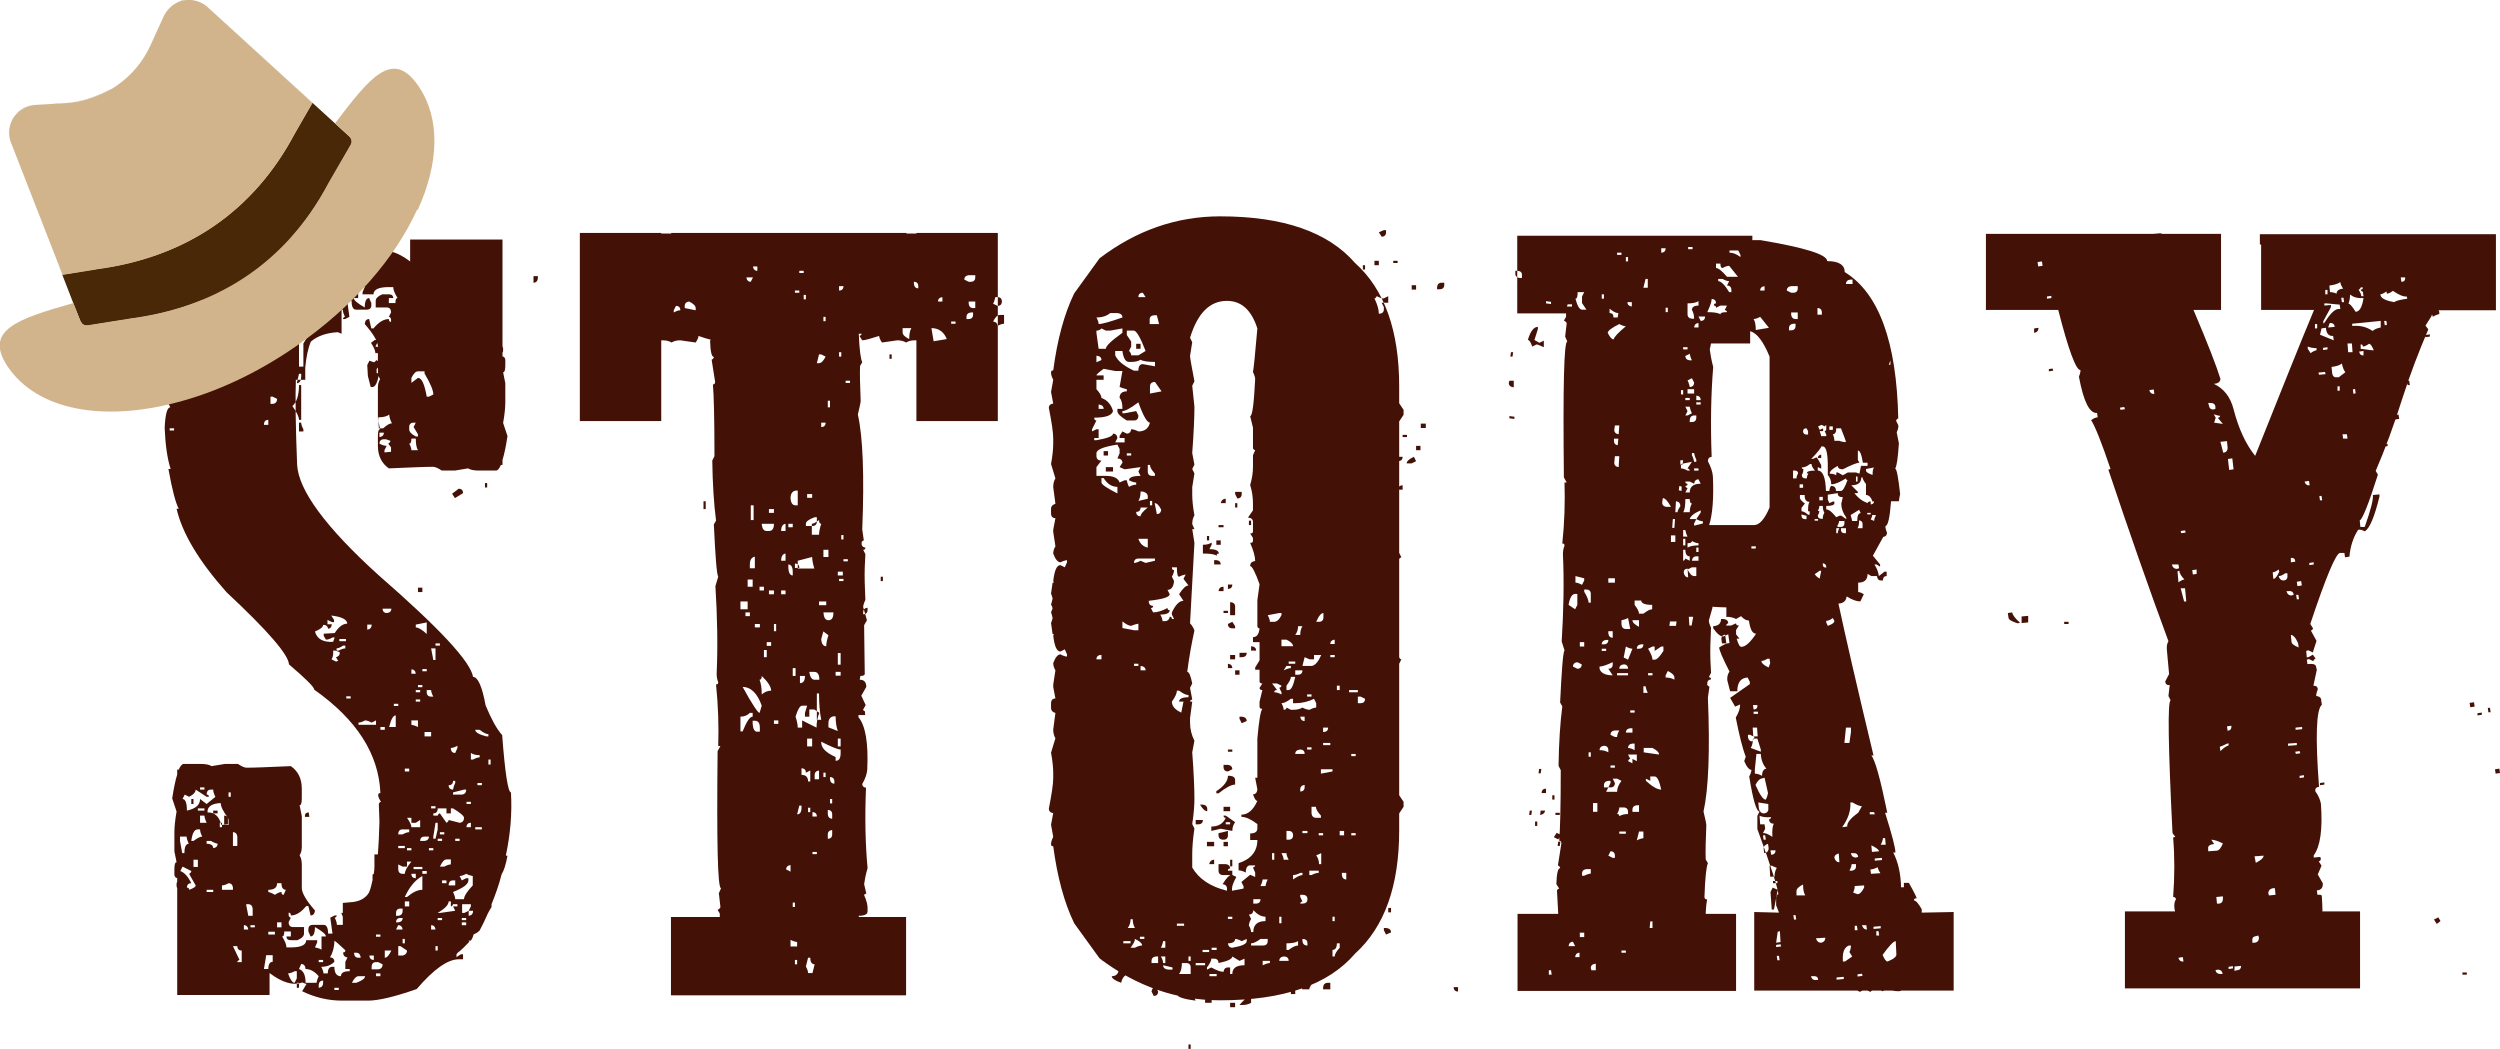 <?xml version="1.0" encoding="UTF-8"?>
<svg id="Layer_2" data-name="Layer 2" xmlns="http://www.w3.org/2000/svg" viewBox="0 0 79.85 33.5">
  <defs>
    <style>
      .cls-1 {
        fill: #492807;
      }

      .cls-2 {
        fill: tan;
      }

      .cls-3 {
        fill: #441107;
      }
    </style>
  </defs>
  <g id="story">
    <g>
      <path class="cls-3" d="M16.16,27.33h.05c-.05.27-.11.47-.19.6-.08.32-.19.63-.32.95v.09c-.05.08-.09.15-.12.21-.08.19-.17.37-.26.54-.06.06-.12.1-.19.12-.04.14-.08.21-.12.21l-.04-.02.02.05c-.12.13-.24.25-.37.35l-.04.05v.09l.14-.09h.07v.16h-.14c-.35,0-.8.32-1.34.95-.71.25-1.23.37-1.55.37h-.84c-.43,0-.86-.1-1.27-.3l.14-.23-.14-.05c-.29.11-.64,0-1.04-.3v.7h-2.95v-3.41s-.02-.05-.02-.07v-.09l.02-.04v-.12c-.06-.02-.09-.06-.09-.12v-.16c0-.15.02-.23.07-.23l-.07-.35v-.6c0-.16.02-.39.07-.67l-.14-.42c.05-.32.1-.57.16-.76v-.16h.05c.05-.11.09-.16.14-.18h.56c.15,0,.27.02.35.07l.42-.07h.42c.12.08.21.12.28.12.25,0,.71-.02,1.41-.05.23.16.35.4.35.72v.3c0,.15-.02.23-.07.23l.07.35v.97c0,.11-.02.2-.07.28.05.08.07.18.07.3v.74c0,.16.14.4.42.72-.01.11-.06.16-.14.16l-.07-.3h-.07c-.16.2-.33.3-.49.3,0-.06-.02-.09-.07-.09v.09s.02.07.07.07l-.07.14c0,.11.05.16.14.16h.35v.21c0,.08-.07.15-.21.21h-.21c-.09,0-.14-.04-.14-.12h.14v-.16h-.21c0,.11-.02.16-.07.16.09.14.14.26.14.35h.14c.33,0,.49-.08.49-.23h.35v.07l-.07.16s.12.02.21.07v-.42h.14c0-.07-.12-.17-.35-.3,0,.2-.05.3-.14.3l-.07-.16v-.07c0-.09.05-.14.14-.14h.35c.09,0,.14.09.14.28h.14l-.07-.51.14-.07h.07s-.02.07-.07.07c.05.09.07.17.07.23h.19v-.26l-.05-.12h.05v-.32l.21-.02c.3-.01.52-.12.63-.32.05-.12.08-.25.11-.39v-.18s.02,0,.04-.02c.01-.07.02-.15.02-.23v-.39h.11c.02-.27.04-.62.05-1.05l-.02-.56s.02-.07.07-.07c-.06-.09-.09-.16-.09-.21s.02-.07.07-.07c-.05-1.24-.75-2.34-2.11-3.3,0-.08-.27-.35-.81-.81-.01-.3-.67-1.07-1.99-2.3-.89-1-1.42-1.89-1.6-2.67h.07c-.09-.16-.21-.59-.33-1.27h.07c-.11-.35-.17-.79-.19-1.32.02-.43.08-.65.18-.65l-.07-.14-.02-.28c0-.09.09-.14.28-.14l-.02-.28h-.21c.2-.66.4-1.22.6-1.69v-.02c.33-.73.65-1.21.97-1.46.05-.05.1-.09.16-.14l-.14.09h-.07v-.16h.14c.06,0,.12,0,.18-.02.29-.25.57-.44.84-.58.11-.11.21-.22.32-.35.71-.25,1.23-.37,1.55-.37h.84c.43,0,.86.1,1.27.3l-.14.23.14.05c.29-.11.64,0,1.04.3v-.7h2.95v3.41s.02.05.02.07v.09l-.02.04v.12c.06.02.09.06.09.12v.16c0,.15-.02.23-.07.23l.07.35v.6c0,.16-.02.39-.07.67l.14.42c-.05.32-.1.57-.16.76v.16h-.05c-.05.11-.09.16-.14.18h-.56c-.15,0-.27-.02-.35-.07l-.42.07h-.42c-.12-.08-.21-.12-.28-.12-.25,0-.71.02-1.41.05-.23-.16-.35-.4-.35-.72v-.3c0-.15.02-.23.07-.23l-.07-.35v-.97c0-.11.02-.2.07-.28-.05-.08-.07-.18-.07-.3v-.74c0-.16-.14-.4-.42-.72.01-.11.06-.16.14-.16l.07.3h.07c.16-.2.33-.3.49-.3,0,.06.02.09.07.09v-.09s-.02-.07-.07-.07l.07-.14c0-.11-.05-.16-.14-.16h-.35v-.21c0-.08.07-.15.21-.21h.21c.09,0,.14.04.14.12h-.14v.16h.21c0-.11.02-.16.07-.16-.09-.14-.14-.26-.14-.35h-.14c-.33,0-.49.08-.49.23h-.35v-.07l.07-.16s-.12-.02-.21-.07v.42h-.14c0,.07.12.17.35.3,0-.2.05-.3.14-.3l.07.16v.07c0,.09-.05.14-.14.14h-.35c-.09,0-.14-.09-.14-.28h-.14l.07.51-.14.07h-.07s.02-.07.07-.07c-.05-.09-.07-.17-.07-.23h-.04v.77s-.09-.04-.12-.05c-.36.02-.65.12-.86.3-.09.21-.15.49-.18.83v.39h-.3c-.02.55-.01,1.45.04,2.71.04.81.9,1.99,2.6,3.53,1.93,1.68,2.94,2.76,3.02,3.25.15,0,.29.3.4.91.18.43.35.75.53.95.09,1.22.19,1.83.28,1.83.04.67-.02,1.34-.16,2ZM5.56,13.75v-.07h-.14v.07h.14ZM5.89,27.25c0-.2.05-.3.14-.3-.05-.11-.07-.18-.07-.23h-.21v.14l.07.39h.07ZM6.25,28.28l-.21-.37s.07-.03.07-.09l-.28-.14-.07.14c.13.05.25.18.35.39-.09,0-.14.05-.14.14.05,0,.07.02.07.07.14-.05.21-.09.21-.14ZM6.39,25.52l.21.16.28-.23c-.05-.09-.07-.17-.07-.23h-.07c-.09,0-.14.05-.14.16.05,0,.07.02.07.07h-.07l-.35-.23c0,.08-.07.16-.21.23l-.14-.07-.07.14c.09,0,.14.12.14.37.28-.06.42-.18.42-.37ZM5.93,12.46v-.14h-.07v.14h.07ZM6.18,25.68h-.07v-.16h.07v.16ZM6.46,26.72c-.05-.09-.07-.17-.07-.23h-.07c-.11,0-.18.12-.21.37h.07c.12-.09.21-.14.28-.14ZM6.32,27.69v-.23h-.14v.23h.14ZM6.53,25.89v-.07h-.21v.07h.21ZM6.53,25.22v-.07h-.14v.07h.14ZM6.6,26.28c-.05-.11-.07-.18-.07-.23h-.14v.23h.21ZM6.6,10.14v-.21c-.09,0-.14.05-.14.14l.14.07ZM6.67,9.84v-.07h-.14v.07h.14ZM6.74,11.57v-.16h-.14v.16h.14ZM6.95,26.95s-.12-.03-.21-.09h-.14v.09c.14,0,.21.05.21.14.09-.01.14-.06.14-.14ZM6.81,28.49v-.07h-.21v.07h.21ZM7.28,26.33v-.21c-.15-.2-.23-.36-.23-.47-.25.01-.39.09-.42.23v.07c.22-.01.37.12.44.4l.21-.02ZM6.95,25.98v-.09h-.14v.09h.14ZM7.09,9.4v-.14h-.07v.14h.07ZM7.09,26.42v-.14h-.07v.14h.07ZM7.44,28.42v-.07c-.01-.09-.06-.14-.14-.14-.09.05-.16.07-.21.07v.14h.35ZM7.3,26.35v-.16c-.01-.09-.06-.14-.14-.14v.3h.14ZM7.37,10.81v-.14c-.09,0-.14.05-.14.14h.14ZM7.37,25.45v-.14h-.07v.14h.07ZM7.58,27.02v-.3c-.01-.09-.06-.14-.14-.14v.44h.14ZM7.72,30.73v-.37c-.09,0-.14-.05-.14-.14h-.14l.21.44s-.07.02-.07.07h.14ZM7.93,29.69c-.01-.09-.06-.14-.14-.14v.14h.14ZM8.07,29.25v-.23c-.01-.09-.06-.14-.14-.14h-.07l.07.37h.14ZM8.14,29.62v-.07h-.14v.07h.14ZM8.57,13.57v-.16c-.09,0-.14.05-.14.16h.14ZM8.57,30.95c0-.15.05-.23.14-.23v-.21h-.21s-.02.18-.07.44h.14ZM8.94,8.61v-.07c-.08,0-.18-.05-.3-.14-.06,0-.12.08-.19.23l.49-.02ZM9.06,28.58l.07-.16c-.09,0-.14-.07-.14-.21h-.14c0,.14-.09.21-.28.21v.07s.12.03.21.09c.09-.06.16-.09.21-.09,0,.06.02.09.07.09ZM8.78,29.85v-.09h-.21v.09h.21ZM8.85,12.74l-.14-.07h-.07v.23h.07c.09-.01.14-.06.14-.16ZM8.99,29.62v-.16h-.14v.16h.14ZM9.41,31.39l.07-.14v-.23h-.07c-.09.05-.16.07-.21.07.07.2.14.3.21.3ZM9.62,13.41v-1.11h-.07c0,.32-.07.54-.21.67.14.2.21.35.21.44h.07ZM9.62,12.01v-.07h-.07l-.07.3c.09,0,.14-.08.14-.23ZM9.55,31.55v-.16h-.07v.16h.07ZM9.69,11.71v-.74l.14-.23c-.07,0-.16-.05-.28-.14v1.11h.14ZM9.69,13.78v-.07c-.05-.09-.07-.16-.07-.21h-.07v.28h.14ZM10.11,31.39s.02-.12.07-.21c-.13-.15-.27-.23-.42-.23-.01-.11-.06-.16-.14-.16l-.07.16c.14.05.21.19.21.44h.35ZM9.88,26.09h-.14c-.01-.09.03-.14.12-.14l.02.14ZM10.04,10.44v-.07h-.14v.07h.14ZM10.64,20.5l.05-.14h-.07c-.08.05-.15.07-.21.07l-.07-.12v-.07l.35-.02c.13-.2.26-.3.4-.3,0-.13-.17-.22-.51-.26l.09.14v.07h-.07l-.14-.07v.14h.14c-.01.09-.05.14-.12.14-.02-.09-.08-.13-.16-.12,0,.07-.09.14-.26.21.06.23.25.35.58.33ZM10.32,30.73v-.07h-.14v.07h.14ZM10.32,31.39v-.07c-.09,0-.14.05-.14.16v.07c.09-.01.14-.06.14-.16ZM10.89,31.18c0-.11.09-.16.28-.16v-.07h-.14v-.23l.07-.14c-.09-.01-.14-.06-.14-.16.05,0,.07-.02.07-.07-.21-.2-.33-.3-.35-.3,0,.2-.05.38-.14.53.09,0,.14.05.14.14-.11.11-.25.16-.42.16.05.09.07.16.07.21h.14c0-.14.05-.21.14-.21h.07c0,.2.07.3.21.3ZM10.8,21.11l-.07-.12c.09-.02.13-.08.12-.16l-.14-.05h-.07c.01.11,0,.2-.05.28l.14.07.07-.02ZM10.82,31.62v-.07h-.14v.07h.14ZM11.03,20.71v-.09h-.07c-.09.06-.16.09-.21.09v.07h.07c.09-.05.16-.07.21-.07ZM11.05,20.48v-.07h-.21v.07h.21ZM11.2,22.31v-.07h-.14v.07h.14ZM11.66,31.18h-.21c-.07,0-.14.07-.21.21h.14c.19-.07.28-.14.28-.21ZM11.52,30.59c-.01-.11-.06-.16-.14-.16h-.07c0,.11.05.16.14.16h.07ZM12.01,23.15v-.14l-.14.07c-.09-.05-.16-.07-.21-.07-.09.05-.16.07-.21.07v.07h.56ZM11.91,12.36h-.07l-.09-.35-.02-.35.07-.14.14.05s.07-.02.07-.07c.09.05.16.07.21.07v.14c-.14,0-.21.05-.19.14v.07l.42-.02v.07c-.01.09-.06.15-.14.16l-.21-.14c-.05.23-.11.36-.19.37ZM11.87,19.95h-.14v.16c.09-.01.14-.06.14-.16ZM11.94,30.66v-.14h-.14c0,.09.05.14.14.14ZM12.13,11.28h-.14c0-.08-.05-.19-.14-.33l.12-.09h.07l.02.07-.07.14c.09,0,.14.05.14.14v.07ZM12.22,30.8l-.14-.07h-.07c-.09,0-.14.05-.14.16v.07h.21c.09-.01.14-.06.14-.16ZM12.15,29.92v-.07h-.14v.07h.14ZM12.15,31.18v-.09h-.14v.09h.14ZM12.52,13.52c-.05-.08-.08-.18-.09-.28-.07.06-.19.09-.35.09l.02.35h.14c.12-.11.21-.16.28-.16ZM12.26,13.82h-.14v.14c.09-.01.14-.06.14-.14ZM12.49,14.43v-.14l-.09-.12s.07-.04.07-.09l-.14-.05h-.07c-.09,0-.14.05-.14.14.09.05.17.07.23.07l-.07.14v.07l.21-.02ZM12.29,23.31v-.09h-.14v.09h.14ZM12.33,12.41h-.14v-.21c.09,0,.14.05.14.14v.07ZM12.5,19.44h-.28c0,.09.05.14.14.14.09-.01.14-.06.14-.14ZM12.5,30.36h-.21v.23c.07,0,.14-.08.21-.23ZM12.64,23.22v-.37c-.08,0-.15.12-.21.37h.21ZM12.72,22.55v-.07h-.14v.07h.14ZM12.86,29.09v-.07h-.07c-.09,0-.14.05-.14.14v.09h.07c.09-.01.14-.06.14-.16ZM12.86,29.32h-.07c-.09,0-.14.05-.14.14h.07c.09-.01.14-.06.14-.14ZM12.86,29.69c-.01-.09-.06-.14-.14-.14l-.07.14h.21ZM13.07,26.58v-.09h-.21c-.09,0-.14.05-.14.16h.14c.09-.05.16-.07.21-.07ZM12.93,27.09v-.07h-.21v.07h.21ZM12.93,27.91c0-.09.07-.22.21-.39h-.14v.16h-.14l-.14-.07v.14c0,.11.05.16.14.16h.07ZM13,30.36l-.21-.14h-.07v.3h.14c.09-.02.14-.08.14-.16ZM12.93,30.13v-.14h-.07v.14h.07ZM13.07,24.64v-.09h-.14v.09h.14ZM13.49,28.42v-.44c-.22.12-.41.34-.56.67h.07c.18-.15.34-.23.49-.23ZM13.07,28.95v-.16h-.14v.16h.14ZM13.42,26.42v-.23l-.14.09h-.14v-.16h-.14c.09.13.14.23.14.3h.28ZM13.14,27.16v-.07h-.14v.07h.14ZM13.35,13.94v-.07l-.14-.23.07-.14h-.07c-.09,0-.14.05-.14.14v.07c0,.08.07.16.21.23h.07ZM13.35,14.38c-.05-.08-.07-.21-.07-.37h-.14c0,.11-.02.16-.07.16.05.09.07.16.07.21h.21ZM13.84,12.6c0-.13-.09-.35-.28-.67v-.07h-.21c-.07,0-.14.07-.21.21v.16l.21-.16c.12,0,.21.2.28.6h.07l.14-.07ZM13.28,21.52c-.01-.09-.06-.14-.14-.14v.14h.14ZM13.35,23.22v-.21h-.21v.14s.12.02.21.07ZM13.28,28.05v-.14h-.14c0,.09.05.14.14.14ZM13.49,27.76v-.07h-.28v.07h.28ZM13.63,20.25v-.37l-.35.07v.09c.08,0,.2.07.35.21ZM13.42,22.11v-.07h-.14v.07h.14ZM13.42,22.41v-.07h-.14v.07h.14ZM13.49,18.91v-.14h-.14v.14h.14ZM13.49,21.95v-.07h-.14v.07h.14ZM13.7,26.72h-.14c-.09,0-.14.05-.14.14h.14c.09-.01.14-.06.14-.14ZM13.63,21.44v-.07h-.14v.07h.14ZM13.63,27.91v-.09h-.14v.09h.14ZM13.77,23.52v-.14h-.21v.14h.21ZM13.84,22.25c-.05-.09-.07-.16-.07-.21h-.14v.07c0,.09.05.14.14.14h.07ZM13.84,27.16v-.07h-.14v.07h.14ZM13.91,21.08v-.37h-.14l.07.37h.07ZM13.91,25.82v-.07h-.14v.07h.14ZM13.91,29.69c-.01-.09-.06-.14-.14-.14v.14h.14ZM14.82,26.12c0-.06-.12-.16-.35-.3h-.07v.16h-.14v-.16h-.28c0,.11-.05.16-.14.16v.07h.14s.02-.07.07-.07l.21.3s.07-.03.07-.09l.35.09c.09-.01.14-.06.14-.16ZM13.91,26.79l.07-.3v-.21h-.07l-.07.44v.07h.07ZM14.05,20.62v-.07h-.14v.07h.14ZM13.98,30.36v-.14h-.07v.14h.07ZM14.12,26.86v-.07h-.14v.07h.14ZM14.54,29.09l-.07-.14h.14v-.07h-.14s-.02.07-.07.07v-.16h-.07c0,.11-.12.23-.35.37h.07l.49-.07ZM14.12,29.39v-.07h-.14v.07h.14ZM14.19,26.65v-.07h-.14v.07h.14ZM14.4,27.61v-.16h-.14c-.07,0-.14.08-.21.23h.14c.09-.05.16-.07.21-.07ZM14.26,28.21v-.09h-.14v.09h.14ZM14.47,25.22s.02-.12.07-.21v-.07h-.07c0,.09-.05.14-.14.14,0,.09.05.14.14.14ZM14.54,28.28v-.16h-.07c-.09,0-.14.05-.14.16h.21ZM14.54,24.05l.07-.16v-.07c-.09.05-.16.07-.21.07,0,.11.05.16.14.16ZM14.53,15.91l-.09-.14.21-.16c.09,0,.14.05.14.14l-.26.16ZM14.89,25.22h-.07l-.35.09v.07h.28c.09-.01.14-.06.14-.16ZM14.82,28.72c0-.09.09-.24.28-.44v-.3s-.12-.02-.21-.07c-.09.05-.16.07-.21.07l.07.14.14-.07h.07v.07c0,.12-.16.24-.49.37.05.11.07.18.07.23h.28ZM14.68,26.86v-.07h-.14v.07h.14ZM15.11,29.09h-.14l.07-.14v-.07h-.28v.28h.07l.14-.07v.16c.09-.01.14-.06.14-.16ZM14.89,29.39v-.07h-.14v.07h.14ZM14.89,29.55v-.09h-.14v.09h.14ZM15.04,25.68v-.07h-.14v.07h.14ZM15.04,26.42v-.14c-.09,0-.14.05-.14.14h.14ZM15.32,24.19v-.07c-.11,0-.2-.02-.28-.07v.21h.07c.09-.05.16-.07.21-.07ZM15.6,23.52v-.07c-.07,0-.16-.05-.28-.14h-.14c0,.08.12.15.35.21h.07ZM15.39,26.49v-.07h-.21v.07h.21ZM15.39,25.08v-.07h-.14v.07h.14ZM15.56,15.57h-.07v-.14h.07v.14ZM15.67,24.42v-.16h-.07v.16h.07ZM17.04,9.03v-.21h.14v.07c-.01.09-.06.14-.14.14Z"/>
      <path class="cls-3" d="M27.43,10.67c.02.5.06.8.11.9l-.07.12c-.01.26,0,.63.02,1.11,0,.05-.03.19-.09.44.16.71.21,1.94.14,3.67l.05.35s-.07.02-.07.07c-.01.09.03.15.12.16,0,.05-.02.07-.07.07l.07.14-.02.42c-.01.28,0,.63.02,1.04-.05.11-.07.18-.07.23l.12.42-.09.16c.01.86.02,1.37.02,1.55,0,.05-.05.07-.14.07l-.02.12c.14,0,.21.08.21.23l-.16.28.14.3-.09.16s.07.02.07.07v.09h-.21v.07c.22.26.32.81.28,1.67-.01.14-.06.29-.16.46,0,.07.04.11.12.12-.04.96-.02,1.82.05,2.57-.06.2-.09.37-.11.51l.07.3s-.07.02-.07.05c.08.18.12.33.11.47v.05c0,.09-.09.14-.28.14v.04h1.51v2.5h-7.51v-2.5h1.56v-.11l-.07-.12s.08-.03.09-.09l-.05-.44.07-.16c-.11,0-.14-1.46-.11-4.38l.09-.16h-.07c.02-.63,0-1.29-.07-1.97.05,0,.07-.02.07-.07-.04-.09-.05-.19-.05-.28.04-.89.02-1.82-.04-2.79l.09-.3c-.05-.08-.09-.64-.14-1.67l.07-.12c-.07-.55-.11-1.19-.12-1.92l.07-.14c0-1.2-.02-1.96-.05-2.29.05,0,.07-.03.07-.09l-.11-.7s.07-.03.07-.09c-.07,0-.11-.17-.12-.51l.02-.04c-.09-.02-.22-.06-.39-.12,0,.05-.03.12-.09.21l-.49-.07c-.11,0-.2.02-.28.07-.08-.05-.18-.07-.28-.07h-.05v2.58h-2.6v-6.01h2.6v.02h.32v-.02h7.51v.02h.32v-.02h2.6v6.01h-2.6v-2.58h-.05c-.11,0-.2.02-.28.07-.08-.05-.18-.07-.28-.07l-.49.07c-.06-.09-.09-.16-.09-.21-.28.09-.46.14-.54.14l-.09-.14s.07-.02.07-.07h-.09ZM21.59,9.77l-.07.14v.07c.09-.05.16-.07.21-.07,0-.09-.05-.14-.14-.14ZM21.59,8.37h.07c.09.01.14.06.14.14v.07h-.07c-.09,0-.14-.05-.14-.14v-.07ZM21.87,9.77v.07l.35.07v-.07c0-.07-.07-.14-.21-.21-.09.01-.14.06-.14.14ZM22.54,16.26v-.25h-.07v.25h.07ZM23.63,16.17h.21v.07c0,.09-.05.14-.14.14l-.07-.14v-.07ZM23.65,19.21v.25h.23v-.25h-.23ZM23.65,22.89v.47h.07c.13-.32.23-.47.32-.47v-.12h-.09c-.08.08-.18.12-.3.12ZM23.72,21.94c.3.55.49.83.54.83l.07-.23c-.14-.4-.35-.6-.62-.6ZM23.81,19.56v.12h.14v-.12h-.14ZM23.84,8.86c.01.09.06.14.14.14l.07-.14h-.21ZM23.88,18.51v.23h.16v-.23h-.16ZM23.95,18.03v.12h.16v-.37c-.11.02-.16.11-.16.25ZM24.07,16.61v-.47h-.09v.47h.09ZM24.04,23.01v.11c.01.16.06.25.14.25h.09v-.12c0-.15-.05-.23-.16-.23h-.07ZM24.05,8.51c.01.09.06.14.14.14v-.14h-.14ZM24.11,19.93v.11h.16v-.11h-.16ZM24.26,18.74v.12h.14v-.12h-.14ZM24.33,21.59c0,.08-.02.12-.07.12.05.13.07.29.07.47.09-.08.19-.12.3-.12,0-.12-.1-.28-.3-.47ZM24.33,16.73c.01.15.06.23.16.23h.07c.11,0,.16-.08.16-.23h-.39ZM24.4,20.76v.23h.09v-.23h-.09ZM24.49,20.51v.12h.14v-.12h-.14ZM24.56,16.26v.12h.16v-.12h-.16ZM24.56,18.86v.12h.16v-.12h-.16ZM24.72,19.93v.23h.07v-.23h-.07ZM24.72,23.01v.11h.14v-.11h-.14ZM24.95,16.96h.14v-.23c-.09.01-.14.09-.14.23ZM24.95,17.91h.14v-.23c-.09.01-.14.09-.14.23ZM24.95,18.86v.12h.14v-.12h-.14ZM25.11,27.77l.14.07v-.21c-.09.01-.14.06-.14.14ZM25.18,16.73v.11h.14v-.11h-.14ZM25.18,18.03v.12c.01.15.06.23.14.23v-.12c0-.15-.05-.23-.14-.23ZM25.25,15.91c.01.15.06.23.16.23h.07v-.47h-.07c-.11.02-.16.11-.16.25ZM25.25,30.02v.21h.21v-.14s-.12-.02-.21-.07ZM25.32,21.34v.25h.09v-.25h-.09ZM25.32,28.83v.14h.07v-.14h-.07ZM25.39,9.28v.07h.14v-.07h-.14ZM25.39,18v.14h.14c0-.09-.05-.14-.14-.14ZM25.39,30.66v.14h.07v-.14h-.07ZM25.41,22.89c.05.15.07.27.07.35h.14v-.23l.46.23c0-.18.03-.33.09-.47l-.16-.11h-.16v.23h-.14v-.12l.07-.23h-.16c-.07,0-.14.12-.21.35ZM25.53,25.73l-.07.28c.09,0,.14-.07.14-.21v-.07h-.07ZM25.48,17.91v.25h.53c-.05-.16-.07-.29-.07-.37l-.46.12ZM25.53,8.65v.07h.14v-.07h-.14ZM25.55,21.59v.23c.11,0,.16-.08.16-.23h-.16ZM25.6,24.54v.21c.14,0,.21.07.21.21h.07v-.35l-.14.07c0-.09-.05-.14-.14-.14ZM25.67,9.42v.14h.07v-.14h-.07ZM25.74,16.73v.07h.21c.09,0,.14-.05.14-.14v-.14h-.07c-.19.07-.28.14-.28.21ZM25.81,30.59l-.07.28c.05.09.07.16.07.21h.14l.07-.28c-.09,0-.14-.07-.14-.21h-.07ZM25.78,15.78v.12h.16v-.12h-.16ZM25.78,23.59v.25h.16v-.25h-.16ZM25.81,25.8v.14h.07v-.14h-.07ZM25.85,21.46c.02.16.08.25.16.25h.16c0-.16-.05-.25-.16-.25h-.16ZM25.93,16.73v.35h.23c0-.08.02-.2.07-.35-.05,0-.07-.04-.07-.12-.11.08-.18.12-.23.12ZM25.95,25.94v.14h.14c0-.09-.05-.14-.14-.14ZM25.95,27.21v.07h.14v-.07h-.14ZM26.02,24.75v.14h.14v-.28c-.09.01-.14.06-.14.14ZM26.16,11.32l-.07.28h.07c.07,0,.14-.07.21-.21l-.14-.07h-.07ZM26.09,22.15v.84h.14c-.05-.25-.07-.53-.07-.84h-.07ZM26.16,19.21v.12h.23v-.12h-.23ZM26.23,13.5v.14c.09,0,.14-.05.14-.14h-.14ZM26.3,20.16l-.07.25c.01.15.06.23.16.23,0-.08.02-.2.07-.35l-.16-.12ZM26.23,23.71c0,.18.15.33.46.47v.12c.11,0,.16-.08.16-.25v-.11c-.08,0-.29-.08-.62-.25ZM26.3,10.12v.14h.07v-.14h-.07ZM26.3,17.56v.23h.16v-.23h-.16ZM26.3,19.56c.01.16.06.25.16.25.11,0,.16-.08.16-.25h-.32ZM26.3,24.68v.14h.07v-.14h-.07ZM26.44,12.8v.21h.07v-.21h-.07ZM26.44,25.87v.14c.01.09.06.14.14.14v-.14c0-.09-.05-.14-.14-.14ZM26.44,26.65v.14c.09,0,.14-.05.14-.14v-.14c-.09.01-.14.06-.14.14ZM26.46,23.11v.12l.3.12c-.05-.14-.07-.3-.07-.47h-.07c-.11.02-.16.1-.16.23ZM26.51,24.82v.07c.01.09.06.14.14.14v-.07c0-.09-.05-.14-.14-.14ZM26.51,25.52v.14h.07v-.14h-.07ZM26.69,21.46v.12h.16v-.12h-.16ZM26.76,18.26v.12h.16v-.12h-.16ZM26.76,20.86v.37h.09v-.37h-.09ZM26.76,23.59v.25h.09v-.25h-.09ZM26.8,9.14v.14c.09,0,.14-.05.14-.14h-.14ZM26.8,11.25v.14h.07v-.14h-.07ZM26.8,18.49v.07h.14v-.07h-.14ZM26.87,17.09v.14h.07v-.14h-.07ZM26.94,17.86v.07h.14v-.07h-.14ZM27.01,12.16v.07h.14v-.07h-.14ZM27.57,19.55v.07c.09,0,.14-.05.14-.14v-.07c-.09.01-.14.06-.14.14ZM28.13,18.42v.14h.07v-.14h-.07ZM28.41,11.32v.14h.07v-.14h-.07ZM28.83,10.48v.14c0,.07.07.14.21.21,0-.15.02-.27.07-.35h-.28ZM29.19,9v.07c.01.09.06.14.14.14v-.07c0-.09-.05-.14-.14-.14ZM29.75,10.48l.07.42.42-.07c-.09-.23-.26-.35-.49-.35ZM29.96,9.63h.14v-.14c-.09.01-.14.06-.14.14ZM30.38,10.27v.07h.14v-.07h-.14ZM30.8,8.93l.14.07h.07c.09,0,.14-.05.14-.14v-.07h-.21c-.09.01-.14.06-.14.14ZM30.87,10.12v.07h.07c.09,0,.14-.05.14-.14v-.07h-.07c-.09.01-.14.06-.14.14ZM30.94,9.63v.07c.01.09.06.14.14.14h.07v-.21h-.21ZM31.79,9.49s-.02.12-.07.21l.14.07c.09,0,.14-.05.14-.14s-.05-.14-.14-.14h-.07ZM31.72,10.27c.09.01.14.06.14.14.09-.05.16-.07.21-.07v-.28h-.14c-.07,0-.14.07-.21.21Z"/>
      <path class="cls-3" d="M44.69,20.99s.02.07.07.07l-.07.14v4.2l.14.21v.16l-.14.21v.54c0,1.78-.47,3.09-1.41,3.94-.86,1-2.29,1.49-4.31,1.49-1.39,0-2.68-.45-3.85-1.34l-.81-1.12c-.32-.66-.54-1.48-.67-2.46-.05,0-.07-.02-.07-.07,0-.06.02-.13.07-.23l-.07-.39.07-.37c-.09-.01-.14-.06-.14-.14.09-.46.14-.79.14-.98v-.14c0-.18-.02-.4-.07-.67l.14-.46c-.05-.08-.07-.18-.07-.28l.07-.53c-.09-.02-.14-.08-.14-.16v-.14c0-.11.05-.16.14-.16l-.07-.37v-.07l.07-.46c-.05-.08-.07-.16-.07-.23.07-.19.15-.28.23-.28.09.05.16.07.21.07v-.07l-.07-.16-.14.07c-.12,0-.19-.17-.23-.51l.02-.05h-.04l-.05-.35s.04-.1.05-.16c-.01-.06-.03-.12-.05-.19.02-.04.04-.08.05-.12-.01-.05-.03-.09-.05-.12.02-.07.04-.13.05-.19-.01-.06-.03-.11-.05-.16l.05-.35h.04l-.02-.05c.04-.34.11-.51.23-.51l.14.07.07-.16v-.07s-.12.02-.21.07c-.08,0-.16-.09-.23-.28,0-.07.02-.15.07-.23l-.07-.46v-.07l.07-.37c-.09,0-.14-.05-.14-.16v-.14c0-.08.05-.13.14-.16l-.07-.53c0-.11.02-.2.07-.28l-.14-.46c.05-.27.07-.49.07-.67v-.14c0-.2-.05-.53-.14-.98,0-.08.05-.13.14-.14l-.07-.37.07-.39c-.05-.09-.07-.17-.07-.23,0-.05.02-.07.07-.07.13-.98.35-1.8.67-2.46l.81-1.12c1.17-.89,2.46-1.34,3.85-1.34,2.02,0,3.45.5,4.31,1.49.94.84,1.41,2.16,1.41,3.94v.54l.14.21v.16l-.14.21v4.2l.07.14s-.07.02-.07.07v3.09ZM35.25,11.78c-.15.11-.23.18-.23.21h.23v.14h-.23v.3c.11.12.16.21.16.28.19.07.31.21.37.42-.04.14-.23.21-.6.21,0,.06.02.09.07.09l-.14.28v.07l.14-.07h.07v.28h-.14v.07h.07c.35-.06.53-.13.53-.21.08,0,.13.05.14.14l-.07.14h.3v-.14h-.16v-.07l.09-.14.14.07c.08,0,.13-.05.14-.14.06,0,.13.02.23.07.2,0,.32-.09.37-.28-.09,0-.22-.22-.37-.65-.25.19-.42.28-.51.28v.07h.07l.37-.07.07.14c0,.11-.05.16-.14.16h-.23c-.2-.12-.3-.22-.3-.3v-.07h.16c0-.18-.03-.29-.09-.35,0-.14.08-.21.23-.21v-.07s-.12-.02-.23-.07l.09-.51h-.23l-.37-.07ZM35.69,10h-.23c-.11.09-.25.14-.44.14.05.09.07.16.07.21.11,0,.36-.07.76-.21,0-.08-.05-.13-.16-.14ZM35.46,10.56h-.14l-.14-.07s-.05.07-.16.07v.07l.07.51h.23c0-.09.18-.26.53-.51v-.14l-.39.07ZM35.02,11.36v.21l.16-.07c0-.08-.05-.13-.16-.14ZM35.02,14.48v.07c0,.11.05.16.16.16l-.16.21v.28h.3c.25,0,.39.07.44.21l.16-.07h.07s.02.12.07.21c.09-.05.17-.07.23-.07v-.07c-.06,0-.13-.02-.23-.07,0-.09.12-.14.37-.14l-.07-.14.07-.14-.51.07-.16-.07.09-.14c0-.08-.05-.13-.16-.14l.07-.16v-.14l-.07-.14c-.45.07-.67.16-.67.28ZM35.02,21.06h.16v-.14c-.11,0-.16.05-.16.14ZM35.09,12.92v.14h.16c0-.08-.05-.13-.16-.14ZM35.14,30.41h.07l.14.07s.03-.07.09-.07l.07.14-.23.14h-.07l-.07-.28ZM35.25,15.27h-.07v.14c0,.06.17.18.51.35v-.21c-.18,0-.32-.09-.44-.28ZM35.69,16.49v.07c-.15.12-.23.21-.23.28h-.07c-.09,0-.14-.05-.14-.14l.07-.14c-.09,0-.14-.05-.14-.14,0-.08.05-.13.14-.14h.14c.15.07.23.14.23.21ZM35.39,14.55h-.14v-.14h.14v.14ZM35.55,15.06h-.23v-.14h.23v.14ZM35.62,17.42v.14c-.13-.14-.23-.21-.3-.21v-.14c.2.07.3.14.3.21ZM35.55,18.91l-.09.14-.14-.07c0-.08.05-.13.14-.14h.09v.07ZM35.88,30.76c0,.14.08.21.23.21v.14c-.16,0-.26.09-.3.28-.2-.07-.3-.14-.3-.21.15,0,.23-.09.23-.28.01-.09.06-.14.14-.14ZM35.62,11.21v.14c.08.18.28.34.6.49h.14c0-.14.05-.21.14-.21l.39.07v-.14c-.22,0-.38-.02-.46-.07-.08.05-.18.07-.3.07h-.07c-.11,0-.18-.12-.21-.35h-.23ZM35.92,20.85c-.11,0-.16-.05-.16-.14h.16v.14ZM35.85,19.85v.21l.37.07h.14v-.21s-.12.02-.23.07c-.07,0-.16-.05-.28-.14ZM35.88,30.06v.07h.23v-.07h-.23ZM36.22,10.56h-.23v.14l.14.21v.16l-.07.14s.07.05.07.14h.23l.23-.14c-.16-.42-.29-.64-.37-.65ZM35.99,14.48v.07h.14v-.07h-.14ZM36.13,18.56h-.14v-.14h.14v.14ZM36.11,29.36c0,.11-.03.2-.09.28h.23c-.05-.08-.07-.18-.07-.28h-.07ZM36.25,29.99c0,.07-.05.16-.14.28h.14c.09-.05.17-.07.23-.07,0-.07-.08-.14-.23-.21ZM36.36,17.84c-.09,0-.14.05-.14.14.05,0,.12-.02.21-.07l.16.07.3-.07v-.07h-.53ZM36.22,21.2v.07h.14v-.07h-.14ZM36.43,11.14h-.14v-.16h.14v.16ZM36.43,16.21c0,.09-.05.14-.14.14,0,.09.05.14.14.14,0-.07.08-.16.23-.28h-.23ZM36.36,9.49h.23l-.09-.14c-.09,0-.14.05-.14.14ZM36.5,15.7h-.07c0,.12-.02.22-.07.3l.3-.07v-.07c0-.08-.05-.13-.16-.16ZM36.36,17.21c.05.15.15.25.3.28v-.28h-.3ZM36.41,29.92v.07h.14v-.07h-.14ZM36.43,21.27v.14h.16c0-.08-.05-.13-.16-.14ZM36.66,14.85v.21c0,.09.05.14.14.14h.09v-.07c-.11-.12-.16-.21-.16-.28h-.07ZM37.43,18.12c0,.06.02.09.07.09,0,.05-.02.12-.07.21l.07.14c-.02.19-.09.28-.21.28l.07.14c0,.09-.22.16-.67.21,0,.11.05.16.14.16,0,.05-.02.07-.07.07l.07.14c.14,0,.29-.05.46-.14,0,.05.02.07.07.07,0,.09-.1.14-.3.14.05.09.07.16.07.21h.07c.09,0,.15-.05.16-.14.05,0,.07.02.07.07h.07l-.07-.14v-.07c.12-.25.24-.37.37-.37l-.14-.21c.12-.19.22-.28.3-.28l-.16-.21.07-.14s-.12.02-.21.07c-.05,0-.07-.1-.07-.3h-.16ZM36.69,31.25h.16v.14c-.11,0-.16-.05-.16-.14ZM36.88,10.07c-.11,0-.16.05-.16.14v.14h.3l-.07-.28h-.07ZM36.73,12.36v.21l.37-.07-.21-.3c-.11,0-.16.05-.16.16ZM36.73,16v.14h.07v-.14h-.07ZM36.78,30.69v.07h.21v-.21h-.07c-.09.01-.14.06-.14.14ZM36.92,31.53l.07.14c0,.09-.05.14-.14.14l-.07-.14c.01-.09.06-.14.14-.14ZM36.88,16.07l.07.35c.08,0,.13-.05.14-.14-.07-.14-.14-.21-.21-.21ZM37.15,30.06s-.02.12-.07.21h.14v-.21h-.07ZM37.08,30.55c.05.09.07.16.07.21h.07v-.21h-.14ZM37.15,30.83c0,.09.07.14.21.14h.09v-.07l-.3-.07ZM37.29,31.46h.16c0,.11.02.2.07.28h-.07c-.11,0-.16-.05-.16-.14v-.14ZM37.66,22.06h-.07c0,.08-.05.2-.16.35,0,.14.1.26.3.35l.07-.35h-.14c0-.09.1-.14.3-.14v-.07c-.08,0-.18-.05-.3-.14ZM37.59,29.5v.07h.23v-.07h-.23ZM37.59,31.75h.53s.02.12.07.21c-.4-.05-.6-.12-.6-.21ZM37.75,30.76c0,.15-.03.27-.09.35h.37v-.21c0-.09-.05-.14-.14-.14h-.14ZM39.19,9.61c-.55,0-.94.39-1.18,1.18l.07.14-.07.44c0,.06.05.33.14.81l-.07.14.07.67c0,.32-.02.81-.07,1.48l.07.37-.07.14.07.14-.07.44v.23c0,.18.02.4.07.67-.05.08-.07.18-.07.28l.07.16h-.07l.07.44-.14,2.57s.09.08.14.23c-.09.41-.17.85-.23,1.32.06,0,.11.12.16.37l-.07.14.07.37s-.07.02-.07.07h.07l-.07.53v.14c0,.21.05.4.14.58l-.07.37c.05.67.07,1.16.07,1.48,0,.21-.02.48-.07.81l.07.14c-.05.34-.07.61-.07.81v.44c.21.36.58.61,1.11.74v-.07c0-.08-.05-.13-.14-.14.12-.2.22-.3.3-.3l.14.07c-.09.16-.14.29-.14.37v.07l.37-.07v-.07l-.07-.14.28-.23.16.07v-.14l-.07-.16s.07-.02.07-.07h-.16c-.09,0-.14.08-.14.23-.09-.05-.17-.07-.23-.07v-.23c.4-.13.6-.38.6-.74h-.23v-.21c.15,0,.23-.05.23-.16v-.14c-.2-.15-.37-.23-.51-.23v-.07c.21,0,.38-.15.51-.44-.05,0-.09-.07-.14-.21.08,0,.13-.05.14-.16l-.07-.37h.07v-1.25c.05-.56.1-.88.16-.95-.06,0-.09-.02-.09-.07v-.16l.09-.37c-.06,0-.09-.02-.09-.07l.09-.14c-.06,0-.09-.02-.09-.07v-.37h-.14v-.07l.14-.23v-.58h-.21v-.16c.12,0,.19-.09.21-.28-.05,0-.07-.03-.07-.09v-.81l.07-.51c-.14-.39-.24-.58-.3-.58,0-.09.05-.15.16-.16,0-.14-.05-.33-.16-.58.06,0,.09-.02.09-.07v-.09l-.09-.14c.06,0,.09-.02.09-.07v-.3c0-.08-.05-.13-.16-.14l.16-.23v-.21c0-.21-.03-.41-.09-.6.06-.2.09-.39.09-.58v-.37l.07-.16s-.07-.02-.07-.07v-.65l-.09-.37c.07,0,.12-.39.16-1.18,0-.05-.02-.12-.07-.23.02-.09.07-.56.14-1.39-.19-.59-.51-.88-.97-.88ZM37.96,30.55v.14h.07v-.14h-.07ZM37.96,33.36h.07v.14h-.07v-.14ZM38.19,26.19v.14h.07c.11,0,.16-.05.16-.14h-.23ZM38.19,30.76v.07h.3v-.07h-.3ZM38.33,25.7h.09c.09.01.14.06.14.14v.07c-.07,0-.15-.07-.23-.21ZM38.7,17.33v.07l-.07.14c.2,0,.3.05.3.14-.05,0-.07.02-.07.07-.07-.05-.22-.07-.44-.07v-.28c.11,0,.2-.02.28-.07ZM38.41,30.34v.07h.21v-.07h-.21ZM38.63,31.82h.07v.21h-.21v-.07c.01-.09.06-.14.14-.14ZM38.55,17.12h.07v.14h-.07v-.14ZM38.55,26.89h.23v.14h-.23v-.14ZM39.36,30.55c0,.08-.15.15-.44.21,0-.09-.05-.14-.14-.14h-.09c0,.07-.05.16-.14.28v.07l.14-.07c.16.09.29.14.39.14.01-.09.06-.14.14-.14h.07v.21h.07c0-.19.13-.28.39-.28v-.21l-.16.07-.23-.14ZM38.78,27.46v.14h-.16c.02-.09.08-.14.16-.14ZM38.63,31.11v.07h.23v-.07h-.23ZM39.08,26.05h.07l.3.21c-.06.08-.09.18-.09.28l-.37-.07-.3.07v-.14c.22,0,.38-.09.46-.28-.05,0-.07-.02-.07-.07ZM38.7,30.27v.07h.16v-.07h-.16ZM38.78,17.89h.07c.09.01.14.06.14.14h-.21v-.14ZM38.85,17.26h.14v.14h-.14v-.14ZM39.22,24.78h.07c.11.01.16.06.16.14v.14c-.12,0-.29.09-.53.28h-.07v-.07c.25-.16.37-.33.37-.49ZM38.92,16.77h.16v.07h-.16v-.07ZM39.08,18.74v.14h-.16c.01-.09.06-.14.16-.14ZM39.22,26.54v.14c0,.09-.05.14-.14.14-.11,0-.16-.05-.16-.14v-.07s.12-.02.3-.07ZM38.92,27.6h.23c.09.01.14.06.14.14-.05,0-.07.02-.07.07h.14v.14h-.28c-.11,0-.16-.05-.16-.14v-.21ZM39.15,15.93v.14h-.16c.02-.09.08-.14.16-.14ZM39.08,19.51h.14v.07h-.14v-.07ZM39.08,24.43h.14c.09.01.14.06.14.14l-.14.07c-.09,0-.14-.05-.14-.14v-.07ZM39.08,25.77h.21v.14h-.21v-.14ZM39.08,26.89h.14v.14h-.14v-.14ZM39.15,26.26v.07h.14v-.07h-.14ZM39.22,18.67h.14c0,.09-.05.14-.14.14v-.14ZM39.36,19.86l.09.14v.07h-.09c-.09,0-.14-.05-.14-.14l.14-.07ZM39.22,21.2c.09.01.14.06.14.14h-.14v-.14ZM39.22,23.94h.14v.07h-.14v-.07ZM39.22,29.28v.07h.14v-.07h-.14ZM39.45,29.99c0,.09-.08.14-.23.14.01.09.06.14.14.14.3-.05.46-.12.46-.21v-.07l-.16.07c-.09-.05-.16-.07-.21-.07ZM39.29,19.23c.11.01.16.06.16.14v.28h-.16v-.42ZM39.29,20.92h.16v.14h-.16v-.14ZM39.29,27.46h.07v.21h-.07v-.21ZM39.29,32.03h.16v.14h-.16v-.14ZM39.45,15.71h.21v.07c0,.09-.05.14-.14.14l-.07-.14v-.07ZM39.45,16.07h.07v.14h-.07v-.14ZM39.45,21.41h.14v.14h-.14v-.14ZM39.59,20.85h.23c0,.09-.05.14-.16.14h-.07v-.14ZM39.59,22.89h.07c.11.01.16.06.16.14l-.16.07-.07-.14v-.07ZM39.96,31.75v.28c-.08.05-.18.07-.3.07h-.07s.12-.16.37-.35ZM39.89,16.63h.07v.14h-.07v-.14ZM40.03,29.07c0,.09-.05.14-.14.14l.07.14c-.05.09-.07.16-.07.21.05.09.07.16.07.21h.07c0-.23.13-.35.39-.35v-.14c-.13,0-.26-.07-.39-.21ZM39.96,20.64c.11.01.16.06.16.14h-.16v-.14ZM39.96,30.13v.07h.37c.11,0,.16-.05.16-.14v-.07h-.23c-.12.09-.22.14-.3.14ZM40.03,28.72v.14h.09c.09,0,.14-.05.14-.14h-.23ZM40.33,28.09s-.02.12-.07.21h.16s.02-.12.07-.21h-.16ZM40.33,30.69v.14c.11-.05.18-.07.23-.07v-.07h-.23ZM40.49,19.65c.05.09.07.16.07.21h.14c.08,0,.16-.07.23-.21v-.07h-.07l-.37.07ZM40.63,21.83l.16.21c-.06,0-.09.02-.09.07.06,0,.13.02.23.07v-.07l-.07-.14s.07-.02.07-.07l-.14-.07h-.16ZM40.63,27.25v.21h.07v-.21h-.07ZM40.86,29.28v.21h.07v-.21h-.07ZM40.86,30.69h.3c0-.09-.05-.14-.16-.14-.09.01-.14.06-.14.14ZM40.93,20.43v.21h.37c0-.07-.07-.14-.21-.21h-.16ZM40.93,22.46c.05.09.07.16.07.21.06,0,.09-.02.09-.07l.14.07h.07c.12,0,.22-.02.3-.07.09.05.17.07.23.07.09-.05.16-.07.21-.07v-.14l-.07-.14c-.18.09-.38.14-.6.14h-.07v-.14h-.07c-.12.09-.22.14-.3.14ZM40.93,27.25c.05.09.07.16.07.21h.16c-.05-.09-.07-.16-.07-.21h-.16ZM41.09,21.27l-.09.14c.11-.05.18-.07.23-.07v-.07h-.14ZM41.23,21.62c0,.07-.05.16-.14.28v.14h.07c.08,0,.15-.14.21-.42h-.14ZM41.09,26.54v.28h.07c.09,0,.14-.05.14-.14s-.05-.14-.14-.14h-.07ZM41.09,30.13v.21h.07c.12-.09.22-.14.3-.14v-.14c-.08.05-.21.07-.37.07ZM41.16,21.13v.07h.21v-.07h-.21ZM41.23,31.61h.14v.14h-.14v-.14ZM41.3,27.95v.14c.13-.09.23-.14.3-.14v-.07h-.07c-.09.05-.17.07-.23.07ZM41.46,20c0,.11-.03.2-.09.28h.16c0-.11.02-.2.07-.28h-.14ZM41.37,21.41v.14h.09c.09,0,.14-.05.14-.14h-.23ZM41.37,24.08h.3c0-.09-.05-.14-.14-.14-.11.01-.16.06-.16.14ZM41.53,22.89c.01.09.06.14.14.14v-.14h-.14ZM41.53,25.21v.07c.09,0,.14-.05.14-.14v-.07c-.09.01-.14.06-.14.14ZM41.53,28.58v.07l.07.14s-.07.02-.07.07h.07c.11,0,.16-.05.16-.14s-.05-.14-.16-.14h-.07ZM41.97,20.92v.14h-.14l-.16-.07-.07.28h.3c.11-.02.21-.14.3-.35h-.23ZM41.6,26.54v.07h.16v-.07h-.16ZM41.6,29.99v.07c.01.09.06.14.16.14v-.07c0-.09-.05-.14-.16-.14ZM42.12,31.18v.07c-.2.14-.3.26-.3.35h-.23v-.21c0-.09.18-.16.53-.21ZM41.75,22.18v.07h.14v-.07h-.14ZM41.75,23.87v.07h.14v-.07h-.14ZM41.82,27.81v.14h.07c.09-.05.17-.07.23-.07v-.07h-.3ZM41.89,25.77v.21c.01.09.06.14.14.14h.16v-.07c-.11-.12-.16-.21-.16-.28h-.14ZM42.04,19.86h.09c.09,0,.14-.05.14-.14v-.14c-.07,0-.15.09-.23.28ZM42.04,27.32c.06.08.09.18.09.28h.07v-.35l-.16.07ZM42.12,26.61v.07h.14v-.07h-.14ZM42.19,24.57v.14l.37-.07v-.07h-.37ZM42.26,23.24v.14c.11,0,.16-.05.16-.14h-.16ZM42.26,23.73v.07h.23v-.07h-.23ZM42.42,31.39h.07v.21h-.23v-.07c.01-.09.06-.14.16-.14ZM42.49,20.57h.14v-.14c-.09.01-.14.06-.14.14ZM42.49,20.92v.07h.14v-.07h-.14ZM42.56,29.28v.14h.07v-.14h-.07ZM42.7,30.13c0,.14-.05.21-.14.21v.21h.07c0-.07.05-.16.16-.28v-.14h-.09ZM42.7,21.9v.14h.09v-.14h-.09ZM42.79,26.54v.14h.14v-.14h-.14ZM42.86,27.88v.07c.01.09.06.14.14.14v-.21h-.14ZM43.09,22.04v.07h.28v-.07h-.28ZM43.16,24.08v.07h.14v-.07h-.14ZM43.16,26.61v.07h.14v-.07h-.14ZM43.37,22.25v.21h.09c.09,0,.14-.05.14-.14l-.14-.07h-.09ZM43.46,29.57h.14v.07h-.14v-.07ZM43.53,8.47h.07v.14h-.07v-.14ZM43.9,8.33h.14v.14h-.14v-.14ZM43.97,9.46s-.02.07-.07.07c.09.19.14.35.14.49.11,0,.16-.05.16-.14v-.07l-.07-.14h.21v-.21l-.14.07h-.07l-.16-.07ZM43.97,28.09c.09.05.19.07.3.07v.14h-.14c-.11,0-.16-.05-.16-.14v-.07ZM44.2,7.35h.07v.07c0,.09-.05.14-.14.14l-.09-.14.16-.07ZM44.2,29.64h.07c.11.01.16.06.16.14l-.16.07-.07-.14v-.07ZM44.34,29h.09v.14h-.09v-.14ZM44.43,15.36h.07v.14h-.07v-.14ZM44.5,8.33h.14v.07h-.14v-.07ZM44.64,14.59h.16c0,.09-.05.14-.16.14v-.14ZM44.8,15.5v.14h-.16c.02-.09.08-.14.16-.14ZM44.8,13.89h.14v.07h-.14v-.07ZM45.16,14.59l.07.14-.14.07h-.16c0-.07.08-.14.23-.21ZM45.09,9.11h.14v.14h-.14v-.14ZM45.23,14.24h.14v.14h-.14v-.14ZM45.38,13.53h.16v.14h-.16v-.14ZM46.04,9.03h.09v.07c0,.09-.05.14-.16.14h-.07v-.07c.01-.09.06-.14.14-.14ZM46.43,31.53h.14v.14c-.09,0-.14-.05-.14-.14Z"/>
      <path class="cls-3" d="M48.19,12.23l.02-.07h.14v.21c-.11-.01-.16-.06-.16-.14ZM48.21,13.36v-.07l.16.02v.07l-.16-.02ZM48.24,11.39l.02-.14h.07l-.02.14h-.07ZM48.4,8.72v-.07h.07c.11.01.15.06.14.16v.07h-.07c-.11-.02-.15-.08-.14-.16ZM55.13,19.7c.12,0,.22.02.32.07l.16-.09c.08.09.16.14.25.14.04.28.11.42.23.42-.18.27-.33.41-.46.42-.06.01-.11-.08-.16-.26h.09l-.11-.14v-.14l.09-.14c-.06,0-.09-.02-.09-.07l-.16.07h-.16s.02-.07.07-.07c0-.08-.05-.13-.16-.14h-.07c0,.14-.08.22-.25.23v.07c.13.18.23.26.32.26l.16-.07.04.28c-.08,0-.19.05-.33.14,0,.08.11.34.33.77-.06.08-.08.18-.07.28l.09.35h.23c0-.28.11-.43.33-.44l.07.14v.07l-.63.44.16.28.16-.07c0,.13-.05.27-.14.42.11.55.21.97.32,1.25l-.05.14c.08.19.16.28.23.28,0,.05-.02.12-.07.21.12.75.23,1.12.33,1.12l-.07.14v.42c.45,1.23.67,1.93.67,2.09-.05,0-.07.02-.07.07v.28c.04.08.06.16.09.23l-.79-.02v2.51h3.3l.07.04.09-.04h.16l.09.04.05-.04h.3s.02.02.04.02l.05-.02h.26c.06.01.12.02.18.02.04,0,.07,0,.11-.02h1.67v-2.51l-1.02.02v-.11c-.11-.19-.19-.28-.25-.28,0-.05.03-.07.09-.07,0-.02-.08-.19-.25-.49h-.16v.14h-.09c-.01-.43-.09-.8-.25-1.11h.07c0-.15-.11-.57-.33-1.27h.07c-.22-1.08-.39-1.69-.51-1.83h.07c-.54-2.25-.91-3.87-1.12-4.85.16-.01.25-.09.26-.23.18.11.32.16.44.16l.11-.23c-.08-.05-.14-.07-.18-.07v-.3c.2,0,.3-.09.3-.28l.12.07h.18c.01.09.05.14.12.14h.07c0-.09.04-.14.12-.14v-.14h-.07l-.18.14c-.01-.12-.06-.24-.14-.37h.07l.11.07v-.07l-.23-.28.33-.6c.08-.01.12-.06.12-.14-.04-.09-.05-.16-.05-.21.08,0,.14-.26.18-.79h.25c.01-.07.02-.15.04-.23-.06-.54-.11-.81-.16-.81.05-.07.09-.34.12-.81l-.07-.35c.05-.11.06-.18.05-.23l-.07-.14s.02-.07.07-.07c-.05-2.45-.62-4.01-1.71-4.68,0-.23-.19-.35-.56-.35,0-.21-.71-.43-2.13-.67h-.26v-.14h-7.51v2.48h1.56v.11l-.07.12s.08.03.09.09l-.05.42.07.16c-.11,0-.14,1.45-.11,4.34l.09.16h-.07c.02.63,0,1.28-.07,1.95.05,0,.07.02.07.07-.04.09-.05.19-.05.28.04.88.02,1.8-.04,2.78l.09.28c-.05.08-.09.64-.14,1.67l.07.12c-.07.54-.11,1.17-.12,1.9l.07.14c0,1.18-.02,1.93-.05,2.25.05,0,.07.03.07.09l-.11.7s.07.03.07.09c-.07,0-.11.17-.12.51l.09.14s-.07.02-.07.07l.04.74h-1.3v2.46h6.98v-2.46h-.97c.01-.25.03-.4.05-.46-.05,0-.08-.02-.09-.07.02-.62.06-.98.11-1.09l-.07-.12c-.01-.26,0-.62.02-1.09,0-.05-.03-.19-.09-.44.16-.71.21-1.93.14-3.64l.05-.35s-.07-.02-.07-.07c-.01-.09.03-.15.12-.16,0-.05-.02-.07-.07-.07l.07-.14-.02-.42c-.01-.28,0-.62.02-1.02-.05-.11-.07-.18-.07-.23l.12-.42-.02-.02c.19.01.34.02.46.02v.26ZM48.94,11.07c-.05-.14-.09-.21-.14-.21.08-.28.19-.42.32-.42v.07l-.11.35.16.09.14-.07v.21l-.16-.07-.07-.02-.14.07ZM48.84,26.03h.07l.02-.14h-.07l-.02.14ZM49.03,26.38h.07v-.14h-.07v.14ZM49.14,24.7h.07l.02-.14h-.07l-.02.14ZM49.19,26.03c.09-.01.15-.06.16-.14h-.14l-.02.14ZM49.24,25.33h.14v-.14c-.09,0-.14.05-.14.14ZM49.38,9.69v-.07l.16.02v.07l-.16-.02ZM49.54,30.99l.02.14h-.09v-.14h.07ZM49.58,25.54h.07v-.14h-.07v.14ZM49.77,26.81l.09-.14-.14-.07-.09.14.14.07ZM49.68,26.03h.14v-.07h-.14v.07ZM49.75,27.02h.07l.02-.14h-.07l-.02.14ZM49.98,27.93h.14c.01-.22.07-.39.18-.49h-.28l-.16.07c.08.15.12.29.12.42ZM50.02,27.37v-.14h-.14c.01.09.06.14.14.14ZM49.91,24.63h.07l.02-.14h-.07l-.02.14ZM50.05,9.79l.02-.07h.14v.07h-.16ZM50.31,18.97h.07v.35l-.07.14-.21-.14c.04-.23.11-.35.21-.35ZM50.23,28.35l.09-.14-.21-.14v.14c0,.09.04.14.12.14ZM50.1,30.22c.01-.09.06-.14.14-.14l.07.14h-.21ZM50.14,25.54c.09-.01.14-.06.14-.14h-.14v.14ZM50.31,26.1l.07-.14.14.07h.07l.02-.14h-.28c-.09,0-.15.05-.16.14l.14.07ZM50.19,25.82h.07c.09-.01.14-.06.14-.14l.02-.07h-.07c-.09,0-.15.05-.16.14v.07ZM50.38,21.15l.14.07c0,.09-.05.14-.14.14l-.14-.07c0-.08.05-.13.14-.14ZM50.26,24.84h.07v-.14h-.07v.14ZM50.6,9.33l-.07.14v.21l.14.21h-.14c-.08,0-.15-.12-.21-.35.05,0,.07-.07.07-.21h.21ZM50.6,18.47v.07l-.07.14c-.09-.05-.16-.07-.21-.07v-.21l.28.07ZM50.31,30.57c.01-.09.06-.14.14-.14v.14h-.14ZM50.38,26.95h.07c.11-.01.16-.06.16-.14h-.21l-.02.14ZM50.42,26.67c.09-.05.16-.07.21-.07v-.14h-.07c-.09,0-.14.05-.14.14v.07ZM50.44,26.38h.07v-.14h-.07v.14ZM50.6,20.51v.14h-.14v-.14h.14ZM50.46,28.21h.14v-.14c-.09,0-.14.05-.14.14ZM50.6,29.79v.14h-.14v-.14h.14ZM50.56,27.72h.07c.09-.01.14-.06.14-.14v-.07h-.14l.09-.14v-.07h-.07c-.09,0-.14.05-.14.14.04.08.05.18.05.28ZM50.53,27.16h.21v-.14h-.21v.14ZM50.67,27.76h.14v.14s-.12.02-.21.07h-.07v-.07c0-.08.05-.13.14-.14ZM50.67,18.83c.09,0,.14.05.14.14v.28h-.07c0-.08-.05-.2-.14-.35v-.07h.07ZM50.81,24.03v.14h-.07v-.14h.07ZM50.97,30.78v.21h-.14l-.02-.07c0-.08.05-.13.16-.14ZM50.82,27.86h.21l.02-.14h-.07c-.09,0-.15.05-.16.14ZM51.02,25.65v.28h-.14v-.28h.14ZM50.88,28.14h.14v-.14h-.14v.14ZM51.18,25.89l.07-.14-.14-.07-.07.14.14.07ZM51.07,25.26h.07l.02-.14h-.07l-.02.14ZM51.51,21.15v.07c0,.09-.05.14-.14.14l.14.21c-.23,0-.38-.07-.42-.21v-.07c.09,0,.23-.05.42-.14ZM51.23,23.82c.09,0,.14.05.14.14v.07c-.08-.05-.18-.07-.28-.07,0-.08.05-.13.14-.14ZM51.11,24.84h.14v-.14h-.14v.14ZM51.14,24.2h.14l.02-.14h-.14l-.02.14ZM51.23,9.4v.14h-.07v-.14h.07ZM51.3,20.44h.07c0,.09-.05.14-.14.14h-.07c0-.08.05-.13.14-.14ZM51.3,20.72v.07h-.14v-.07h.14ZM51.35,9.65c.01-.19.04-.28.09-.28-.04-.09-.05-.16-.05-.21h-.14l-.02.35c0,.09.04.14.12.14ZM51.65,24.87l.14.07c-.09.12-.14.23-.14.35h-.35l.07-.14h-.14v-.07c0-.08.05-.13.14-.14h.07v.07l-.07.14h.07c.09,0,.14-.05.14-.14l-.07-.14h.14ZM51.23,30.46l.07.14.21-.14c-.01-.08-.06-.13-.16-.14-.08,0-.12.05-.12.14ZM51.25,8.24h.14v-.21c-.09,0-.14.05-.14.14v.07ZM51.42,30.18h.07c-.01-.08-.06-.13-.16-.14h-.07c.01.09.06.14.16.14ZM51.35,10.63c.01-.07.13-.16.37-.28.09.05.16.07.21.07-.25.21-.38.35-.39.42-.06,0-.12-.07-.19-.21ZM51.58,18.47v.14h-.21v-.14h.21ZM51.51,20.16v.21c-.08,0-.13-.05-.14-.14v-.07h.14ZM51.58,27.33v.07h-.07l-.14-.07.07-.14c.09,0,.14.05.14.14ZM51.39,11.27h.07l.21-.14s.02.07.07.07l.09-.14-.14-.07h-.07c-.07,0-.15.07-.23.21v.07ZM51.53,10.14c.01-.09-.03-.14-.12-.14v-.14c.11.09.2.14.28.14l-.02.14h-.14ZM51.58,23.33h.14c-.05.09-.07.16-.07.21h-.07l-.14-.07c0-.08.05-.13.14-.14ZM51.58,24.45v.07h-.14v-.07h.14ZM51.6,8.17l.02-.21h-.14l-.02.07c.01.09.06.14.14.14ZM51.55,14.08v-.07h.14l-.02.21c-.08-.01-.12-.06-.12-.14ZM51.56,13.73l.02-.14h.14l-.02.28c-.09-.01-.14-.06-.14-.14ZM51.56,14.78l.02-.21h.14l-.02.35c-.09-.01-.14-.06-.14-.14ZM51.58,9.51c.19-.07.28-.14.28-.21l-.12-.07c-.09,0-.15.05-.16.14v.14ZM51.79,8.07v.07h-.14v-.07h.14ZM52,21.5v.07h-.35v-.07h.35ZM51.86,25.79c.09,0,.14.05.14.14v.07c-.11,0-.2.02-.28.07,0-.05-.02-.07-.07-.07.05-.09.07-.16.07-.21h.14ZM51.86,21.22c.09,0,.14.05.14.14h-.28c0-.08.05-.13.14-.14ZM51.93,26.56v.07h-.21v-.07h.21ZM52,19.74l.07.35h-.14c-.08,0-.13-.05-.14-.14v-.14s.12-.02.21-.07ZM51.79,30.43v-.07h.14v.07h-.14ZM52.14,20.72l-.14.35-.14-.07.07-.35c.09.05.16.07.21.07ZM52,8.21v.14h-.07v-.14h.07ZM52.07,23.26h.07v.14h-.21c0-.08.05-.13.14-.14ZM51.98,9.65h.14v.14c-.09-.01-.14-.06-.14-.14ZM52.14,23.75h.07v.21c-.09-.05-.16-.07-.21-.07,0-.08.05-.13.14-.14ZM52.28,24.1v.21l-.14-.07v.14l-.14-.07s.02-.07.07-.07l-.07-.14h.28ZM52.21,22.69v.07h-.14v-.07h.14ZM52.35,19.81v.21c-.14-.07-.21-.14-.21-.21h.21ZM52.28,25.72h.07v.21h-.21v-.07c0-.08.05-.13.14-.14ZM52.42,19.18c0,.09.12.14.35.14v.14c-.07,0-.16.05-.28.14h-.14c0-.07-.05-.16-.14-.28v-.14h.21ZM52.42,20.58h.07c0,.09-.05.14-.14.14h-.07c0-.08.05-.13.14-.14ZM52.49,26.56v.21s-.12.02-.21.07l.07-.28h.14ZM52.63,8.91v.28h-.14l.07-.28h.07ZM52.56,21.92s.02.12.07.21h-.14v-.21h.07ZM52.78,23.89c.14.07.21.14.21.21l-.49-.07v-.14h.28ZM52.85,24.8c.08,0,.15.14.21.42-.12,0-.28-.09-.49-.28v-.07l.14.07v-.14h.14ZM52.78,20.65h.07v.14l.21-.14h.07v.14c-.12.19-.21.28-.28.28h-.07c0-.08-.05-.2-.14-.35l.14-.07ZM52.78,21.5v.07h-.14v-.07h.14ZM52.69,29.64l.02-.21h.07v.21h-.09ZM53.2,7.93c0,.09-.05.14-.14.14v-.14h.14ZM53.09,16.05l.02-.14c.07,0,.16.09.26.28h-.14c-.09-.01-.14-.06-.14-.14ZM53.27,9.83v.14h-.07v-.14h.07ZM53.48,21.64v.07c-.08-.05-.18-.07-.28-.07v-.07l.07-.14c.14.07.21.14.21.21ZM53.32,19.99l.02-.14h.21l-.02.14h-.21ZM53.37,17.31v-.21h.14v.21h-.14ZM53.41,16.86l.02-.28h.07l-.02.28h-.07ZM53.51,16.36l.02-.35c.09.01.14.06.14.16-.06.08-.09.15-.09.19h-.07ZM53.62,15.66l.02-.14.07.02v.14l-.09-.02ZM53.67,14.84v-.14h.09l-.02.14h-.07ZM53.69,12.6v-.14h.07v.14h-.07ZM53.69,14.96v-.14l.35-.07-.14.21s.07.02.07.07h-.07c-.09-.05-.16-.07-.21-.07ZM53.76,11.16v-.07h.14v.07h-.14ZM53.76,16.36c.05-.07.07-.21.07-.42h.14c0,.09.02.14.07.14-.05.08-.07.18-.07.28h-.21ZM53.76,17.14v-.21h.07s.02.12.07.21h-.14ZM53.76,17.42v-.21h.07v.21h-.07ZM53.76,17.91v-.35h.07c0,.14.05.21.14.21v.14l-.14-.07s-.02.07-.07.07ZM53.9,18.16l.02.28c-.07,0-.12-.05-.14-.14-.01-.08.03-.13.12-.14ZM53.83,11.37l.14-.07s.02.12.07.21h-.07c-.09-.01-.14-.06-.14-.14ZM53.83,12.78v-.07h.14v.07h-.14ZM53.83,13.27l.07-.14-.07-.14h.14s.02.12.07.21l-.14.07h-.07ZM53.83,15.73l.07-.14s-.07-.02-.07-.07c.05,0,.07-.02.07-.07-.05,0-.07-.02-.07-.07h.14l.14.07c.01-.09.06-.14.14-.14l.07.14c-.23,0-.35.09-.35.28h-.14ZM53.9,10.04v-.35c.15,0,.27-.02.35-.07v.14c-.14,0-.21.05-.21.14.05.08.07.18.07.28h-.07c-.09-.01-.14-.06-.14-.14ZM53.97,12.36s-.02-.12-.07-.21l.14-.07.07.14c0,.09-.05.14-.14.14ZM53.9,12.57v-.14h.21v.14h-.21ZM53.9,17.49v-.14c.09,0,.14-.02.14-.07.09.05.16.07.21.07v.07c-.15,0-.27.02-.35.07ZM53.9,18.19l.14-.07h.14v.28h-.07c-.07,0-.14-.07-.21-.21ZM53.9,19.32h.21c0-.09-.05-.14-.14-.14l-.07.14ZM54.06,7.89v.07h-.14v-.07h.14ZM54.08,19.7l-.05.28h-.07l-.02-.28h.14ZM53.97,13.48v-.07c.01-.09.06-.14.14-.14h.07v.07c0,.09-.05.14-.14.14h-.07ZM54.11,16.79v-.07l.07-.14h-.21c.02-.09.14-.19.35-.28v.07l-.14.21c.09.05.16.07.21.07v.07l-.28.07ZM54.11,14.75s-.02-.12-.07-.21v-.07h.07s.02.12.07.21v.07h-.07ZM54.04,17.91c.01-.09.06-.14.14-.14h.07v.14h-.21ZM54.11,10.46c.01-.09.06-.14.14-.14v.14h-.14ZM54.11,15.03v-.07h.14v.07h-.14ZM54.18,12.78v-.14c.09,0,.14.05.14.14h-.14ZM54.18,12.92v-.07h.14v.07h-.14ZM54.18,17.63v-.14h.07v.14h-.07ZM54.32,10.25l-.07-.14h.21c0,.09-.05.14-.14.14ZM54.53,9.97c.09-.19.14-.33.14-.42.09,0,.14.05.14.14-.05,0-.07.02-.07.07.05,0,.07.02.07.07l.14-.07h.21l-.07.14s.07.02.07.07c-.14,0-.21.02-.21.07-.07-.05-.21-.07-.42-.07ZM56.03,16.77h-1.44c.11-.34.15-.86.12-1.55-.01-.14-.06-.3-.16-.49,0-.08.04-.13.12-.14-.04-1.08-.02-2.03.05-2.87-.06-.22-.09-.41-.11-.56l.04-.19h1.25v-.39c.21.05.42.32.62.81v4.82c-.16.38-.33.56-.49.56ZM54.81,8.56v-.14h.14c0,.09.02.14.07.14.09-.05.16-.07.21-.07l.28.35h-.35c-.16-.19-.28-.28-.35-.28ZM54.88,8.98v-.07h.14c.09.05.16.07.21.07l-.07.14c.09,0,.14.05.14.14v.07h-.07c-.14-.23-.26-.35-.35-.35ZM55.1,20.27l.04.28h-.14l-.02-.14c0-.08.04-.13.12-.14ZM55.24,8.07v-.07h.28l.07.14v.07c-.12-.09-.23-.14-.35-.14ZM55.9,23.47l.14.07-.07.14c-.08,0-.13-.05-.14-.14v-.07h.07ZM56.13,23.59l.11.35v.07l-.32-.12c.05-.09.07-.19.07-.3h.14ZM56.08,17.45v.07h-.14v-.07h.14ZM56.12,23.24l.02.28h-.14l-.02-.28h.14ZM56.13,22.52c.01.09-.03.14-.12.14l-.02-.14h.14ZM56.22,10.12l.28.35-.42.07c0-.15-.02-.27-.07-.35.05,0,.12-.02.21-.07ZM56.15,22.73v.07h-.14v-.07h.14ZM56.24,24.08c.01.19.07.35.18.47-.09.01-.14.09-.14.23-.09-.05-.17-.07-.23-.07v-.14l.05-.49h.14ZM56.29,24.86l.07-.02.11.49s-.02.12-.07.21c-.08.01-.19-.15-.33-.47.07-.14.15-.21.23-.21ZM56.48,25.68v.14c.01.09-.04.15-.14.16-.08,0-.13-.05-.16-.14l-.02-.21.32.05ZM56.57,26.1s-.01.07-.07.07c.01.09.06.14.16.14-.05.07-.06.21-.05.42-.13-.09-.23-.13-.3-.12l.07-.14-.02-.14h-.14l-.02-.28c.08.05.21.06.37.05ZM56.36,9.14v.14h-.14c0-.08.05-.13.14-.14ZM56.45,21.04h.07l.02.14-.05.14c-.15-.07-.23-.14-.23-.21.05,0,.11-.02.19-.07ZM56.38,26.68l.02.14h-.07l-.02-.14h.07ZM56.47,26.95l.02.14c0,.09-.05.15-.14.16l-.02-.14c0-.08.05-.13.14-.16ZM56.5,20.18h.14v-.14c-.08,0-.13.05-.14.14ZM56.59,27.65l.16.07c-.05.08-.07.18-.07.28h-.14l-.02-.35h.07ZM56.71,27.16c0,.09-.05.14-.14.14l-.02-.14h.16ZM56.78,28.42l-.12.63h-.07l-.04-.56.07-.14.16.07ZM56.77,28.14v.07h-.14v-.07h.14ZM56.85,29.74l.02.35-.14.02.05-.35.07-.02ZM56.87,30.16l.02.07-.16.02v-.07l.14-.02ZM56.75,13.52h.14v-.07h-.14v.07ZM56.82,30.53l.02.14h-.07l-.02-.14h.07ZM56.85,17.65h-.07v.14h.07v-.14ZM57.21,9.14h.21v.07c0,.09-.05.14-.14.14h-.07l-.14-.07c0-.08.05-.13.14-.14ZM57.28,10.34h.07v.07c0,.09-.05.14-.14.14h-.07v-.07c0-.08.05-.13.14-.14ZM57.42,9.98v.21h-.07c-.08,0-.13-.05-.14-.14v-.07h.21ZM57.21,13.8h.07c.09,0,.13-.05.12-.14v-.07h-.14s-.02.12-.05.21ZM57.43,15.12c-.04.07-.05.12-.05.16h-.11v-.25h.05c.07,0,.11.03.11.09ZM57.35,29.23l.02.14h-.07l-.02-.14h.07ZM57.36,12.18h.14v-.14h-.14v.14ZM57.38,28.6v-.14c0-.07.07-.14.21-.21,0,.15.02.27.07.35h-.28ZM57.4,12.6h.14v-.07h-.14v.07ZM57.43,13.24h.07v-.14h-.07v.14ZM57.45,23.68h.07v-.14h-.07v.14ZM57.49,11.76c0,.09.05.14.14.14l-.02-.21h-.14l.02.07ZM57.59,15.47v.11h-.11v-.11h.11ZM57.64,15.82c0,.14.05.21.16.21-.04.04-.05.13-.05.3h.05v.11h-.05c-.08-.07-.15-.11-.21-.11v-.11l.11-.14s-.1-.05-.16-.16v-.11h.16ZM57.52,11.41h.14c0-.08-.05-.13-.14-.14v.14ZM57.86,14.82c0,.06.04.13.11.21-.18,0-.26.03-.26.09h.05c-.04.07-.05.12-.05.16h-.05c-.07,0-.11-.04-.11-.11.04-.06.05-.12.05-.19-.04,0-.05-.02-.05-.05.09,0,.18-.04.26-.11h.05ZM57.7,16.47v.11h-.05c-.07,0-.11-.04-.11-.11v-.04c.07.02.12.04.16.04ZM57.7,13.68l.05.09v.11h-.05c-.07,0-.11-.04-.11-.11,0-.06.04-.09.11-.09ZM57.91,31.18c.11-.01.16.03.16.12h-.07c-.08.01-.13-.03-.16-.12h.07ZM58.38,14.92v.25c.07.08.11.18.11.3.11,0,.26-.06.47-.19,0,.04.02.05.05.05-.08.23-.15.35-.21.35h-.16c0-.11-.05-.16-.16-.16-.04.07-.05.12-.05.16h-.11c-.01-.43-.1-.65-.26-.65v-.11l.11.05v-.11c-.08-.16-.13-.25-.16-.25-.07.04-.12.05-.16.05.21-.22.32-.36.32-.4h.05c.11,0,.16.22.16.65ZM58.07,16.58v.05h-.11v-.05h.11ZM58.17,18.23l-.05.25s-.1-.05-.16-.14l.16-.11h.05ZM58.3,29.95c0,.09-.05.15-.14.16-.08,0-.13-.05-.16-.14l.3-.02ZM58.19,9.98v.07h-.14v-.21c.09,0,.14.05.14.14ZM58.33,13.57v.16s-.02.04-.05.04l.05.11v.05h-.16s-.02-.09-.05-.16h.11v-.09l-.11.05-.05-.11.11-.05.11.05s.02-.05.05-.05ZM58.17,14.52c-.07.01-.11.05-.11.11h.11v-.11ZM58.22,16.17c0,.08.02.15.05.21-.04.06-.05.12-.05.19h-.05c-.07,0-.11-.04-.11-.11.04-.06.05-.11.05-.14h-.05c.04-.07.05-.12.05-.16h.11ZM58.22,15.87v.11h-.11v-.11h.11ZM58.33,18.09v.04c-.07,0-.11-.03-.11-.09v-.05c.07.01.11.05.11.11ZM58.7,15.77c0,.07.05.11.16.11l-.05.21c0,.14.05.29.16.44v.05l-.16-.11h-.05l-.11.05c-.13-.16-.23-.25-.32-.25v-.11c.18,0,.26-.03.26-.09v-.05h-.05l-.11.05-.05-.11v-.16s.13-.02.32-.05ZM58.54,19.74l.05.09c0,.06-.07.11-.21.16l-.05-.11v-.05c.06,0,.13-.03.21-.09ZM58.54,13.62v.11h-.11v-.11h.11ZM59.65,14.77v.11h-.21l-.05.25-.11-.04h-.26l-.16.09-.16-.09h-.05v.09c-.06-.04-.13-.05-.21-.05,0-.08.09-.16.26-.25,0,.07.05.11.16.11.27-.14.45-.21.53-.21l-.05-.09v-.3c.07,0,.12.13.16.39h.16ZM58.8,13.68c.11.27.16.42.16.44h-.05s-.09-.01-.16-.04h-.16c0-.08-.02-.15-.05-.21.07,0,.11-.06.11-.19h.16ZM58.73,27.26l.02.28c-.08,0-.13-.05-.16-.14,0-.07.05-.12.14-.14ZM58.75,16.87c-.04.07-.05.12-.05.16h-.05v-.16h.11ZM58.89,31.2v.07l-.23.02v-.07l.23-.02ZM58.91,16.63v.11c-.01.06-.05.09-.11.09h-.11v-.05c.04-.06.05-.11.05-.14h.16ZM58.96,16.87v.16h-.05c-.07,0-.11-.04-.11-.11v-.05h.16ZM59.17,25.63c.13.08.23.12.3.12l-.12.21c-.25.18-.36.32-.35.44l-.16.02c.19-.27.28-.53.26-.79h.07ZM59.05,30.2h.07s0,.12-.05.21l.09.14-.23.16h-.07v-.07c-.01-.23.05-.38.19-.44ZM59.12,23.24v.14l-.05.35h-.16l.05-.49h.16ZM59.1,8.93h.07v.14h-.21c0-.08.05-.13.14-.14ZM59.28,27.6v.05c.01.09-.04.15-.14.16h-.07c.05-.09.07-.16.07-.21h.14ZM59.49,15.27s.04.11.11.19v.35c.09,0,.16.07.21.21h.05c-.01.06-.05.09-.11.09v-.09h-.05s-.05.02-.05.05c-.16-.06-.3-.16-.42-.32h.11v-.04l-.21-.21c.21,0,.32-.08.32-.25h.05ZM59.38,16.28l.05.11c-.07,0-.11.08-.11.25h-.16l-.05-.19.26-.16ZM59.19,27.25c.09-.01.15.03.16.12l-.07.02c-.09,0-.15-.05-.16-.14h.07ZM59.54,28.28v.07c-.07.14-.14.21-.21.21l-.14-.05c.04-.09.05-.16.05-.21l.3-.02ZM59.31,29.57l.02.14h-.09v-.14h.07ZM59.33,15.22v.16h-.05v-.16h.05ZM59.49,16.73v.14h-.16c.04-.06.05-.14.05-.25.07.01.11.05.11.11ZM59.47,31.1l.02.07-.16.02v-.07l.14-.02ZM59.61,29.55l.02.14c-.08,0-.13-.05-.16-.14h.14ZM59.86,14.92c-.04.06-.05.14-.05.25-.14-.05-.21-.09-.21-.14v-.05l.26-.05ZM59.75,16.38v.05h-.11v-.05h.11ZM59.86,25.94l.02.07h-.16v-.07h.14ZM59.97,27.7s.03.11.09.19l-.3.02-.02-.14c.06,0,.13-.02.23-.07ZM59.91,16.44v.04c-.04.07-.05.12-.05.16l-.11-.05c.04-.07.05-.12.05-.14h.11ZM60.02,27.19l-.23.02-.02-.21c.15.07.23.13.25.19ZM60.07,29.58v.07l-.23.02v-.07l.23-.02ZM60.11,27.4v.07l-.23.02v-.07l.23-.02ZM60,29.74l.02.14h-.09v-.14h.07ZM59.95,30.46h.07v-.14h-.07v.14ZM60.21,26.77l.02.21h-.16c.05-.09.07-.16.07-.21h.07ZM60.55,30.06l.02.42c.01.07-.08.15-.28.23-.05,0-.1-.07-.16-.21.21-.29.35-.44.42-.44ZM60.33,11.65l.05-.14v.14h-.05Z"/>
      <path class="cls-3" d="M74.17,29.11h1.21v2.46h-7.51v-2.46h1.6l-.02-.11c-.01-.11,0-.2.05-.28-.01-.05-.04-.07-.09-.07.05-.66.05-1.29,0-1.9l.07-.02-.09-.12c-.14-2.81-.16-4.22-.06-4.24l-.07-.14.04-.35c-.09.01-.14-.03-.14-.12l.12-.23-.07-.77c-.01-.11,0-.2.05-.28-.6-1.62-1.24-3.45-1.92-5.48l.07-.02c-.29-.86-.5-1.38-.62-1.56.08-.06.15-.09.21-.09l-.02-.14c-.24.02-.43-.36-.58-1.16.04-.09.05-.16.05-.21-.14.01-.38-.63-.71-1.92h-2.31v-2.43h5.34l.23-.02s.03,0,.05.02h1.89v2.43h-.88c.46,1.08.74,1.81.86,2.2,0,.09-.07.15-.21.16.32.15.53.42.63.81.16.62.39,1.12.69,1.49.8-2,1.42-3.56,1.88-4.66h-1.69v-2.09h-.04v-.33h7.54v2.43h-2.01c-.01.06-.03.12-.05.19l-.19.3.09.12c-.3.7-.58,1.43-.82,2.18-.28.89-.57,1.67-.86,2.34l.07.12c-.3.95-.5,1.44-.58,1.46l.02.21h.14c.19-.54.28-.88.26-1.02l.21-.02v.07c-.16.66-.32,1.03-.47,1.11-.09-.05-.16-.06-.21-.05-.15.23-.25.52-.28.86l-.14.02-.02-.14h-.14c-.13.01-.45.77-.95,2.27l.09.14s-.02.06-.07.07l.18.33-.12.37-.14-.07-.07.02.02.21.07-.02.12-.07.09.12s-.07.04-.07.09l-.14-.07-.07.02.02.14c.19-.02.28.01.28.11l.02.07-.11.51c.09,0,.14.04.14.12-.04.09-.05.16-.05.21.11.01.16.06.16.14l.02.14c-.18.15-.21,1.03-.09,2.62-.09.01-.13.06-.12.14.11.15.16.29.18.4.06.82-.02,1.37-.23,1.65v.07l.21-.02.02.07s-.02.07-.07.07l.09.14-.12.28.16.28c.01.14-.05.22-.19.23l.02.14c.09-.01.14,0,.14.05.01.18.02.33.02.47ZM64.13,19.58l.14-.02c.01.08.09.19.25.33l-.07.02c-.2-.06-.3-.12-.3-.19l-.02-.14ZM64.24,8.44l.14-.02.02.14-.14.02-.02-.14ZM64.57,19.69l.21-.02v.21l-.21.02v-.21ZM64.97,10.49l.14-.02c0,.09-.05.15-.14.16v-.14ZM65.08,8.37l.02.14.14-.02-.02-.14-.14.02ZM65.38,9.47v.07l.14-.02v-.07l-.14.02ZM65.44,11.79l.12-.02.02.07-.14.02v-.07ZM65.93,19.86h.14v.07h-.14v-.07ZM67.71,13.02l.02.07.14-.02-.02-.07-.14.02ZM68.65,12.46c.02.09.08.13.16.12l-.02-.14-.14.02ZM69.37,18.03c.02.09.08.14.16.14l.07-.02-.02-.12h-.21ZM69.55,18.25l.03.35c.08-.06.15-.09.19-.09-.1-.11-.16-.2-.16-.28l-.07.02ZM69.58,30.59c.02.09.08.13.16.12l-.02-.14-.14.02ZM69.65,16.96l.02.07.14-.02-.02-.07-.14.02ZM69.65,18.79l.02.07.09.35h.07l-.04-.42h-.14ZM70.02,18.21l.02.14.12-.02v-.14l-.14.02ZM70.63,26.82l.09.14c-.14.01-.21.06-.19.16v.07l.28-.02c.07-.01.13-.09.19-.23-.16-.08-.29-.12-.37-.12ZM70.53,12.87l.02.07c.01.09.06.14.14.14l.07-.02v-.07c-.01-.08-.06-.12-.16-.12h-.07ZM70.7,13.22l.07.12-.05.16.28.04-.16-.19s.07-.02.07-.07c-.05,0-.12-.02-.21-.05ZM70.76,30.99c.02.08.08.12.16.12h.07c-.01-.09-.06-.14-.16-.14l-.07.02ZM70.79,28.65l.02.21h.07c.08-.01.12-.06.12-.16v-.07l-.21.02ZM70.9,23.85l.02.14c.11-.11.19-.16.26-.18v-.07l-.07.02c-.09.05-.16.08-.21.09ZM70.92,14.11l.09.35c.09-.01.14-.06.14-.16l-.02-.21-.21.02ZM71.13,23.2l.02.14c.09-.01.13-.06.12-.16l-.14.02ZM71.16,14.66l.04.35.14-.02-.04-.35-.14.02ZM71.18,30.88v.07l.14-.02v-.07l-.14.02ZM71.37,30.87v.14l.07-.02c.09,0,.14-.05.14-.14l-.21.02ZM71.94,30.04v.07h.07c.09-.01.14-.06.14-.16l-.02-.07-.07.02c-.09.01-.13.06-.12.14ZM72.01,27.35l.04.21c.16-.08.25-.16.25-.23l-.28.02ZM72.45,28.53l.02.07.21-.02-.02-.21h-.07c-.09.02-.14.08-.14.16ZM72.59,18.28l.02.21c.06,0,.12-.08.19-.23l-.02-.07c-.08.06-.15.09-.19.09ZM72.78,18.4c.02.09.08.14.16.14.09-.01.13-.06.12-.16v-.07h-.07c-.08.06-.15.09-.21.09ZM73.03,18.88c.02.09.08.14.16.14l.07-.02c-.01-.09-.06-.13-.16-.12h-.07ZM73.08,23.75v.07l.28-.02v-.07l-.28.02ZM73.17,17.82v.14l.14-.02c0-.09-.05-.13-.14-.12ZM73.17,20.28l.02.21c0,.07.08.13.23.19l-.02-.14c-.08-.18-.16-.26-.23-.26ZM73.31,24.01l.02.07.14-.02-.02-.07-.14.02ZM73.32,23.24v.07l.21-.02v-.07l-.21.02ZM73.34,19l.02.14h.07l-.02-.14h-.07ZM73.36,18.58l.02.14.14-.02-.02-.14-.14.02ZM73.45,24.78v.07l.14-.02v-.07l-.14.02ZM73.61,15.38c.02.09.08.13.16.12l-.02-.14-.14.02ZM73.71,11.07v.07l.09.14c.08-.06.15-.09.19-.09v-.07c-.11,0-.2-.02-.28-.05ZM73.76,17.98v.07l.14-.02v-.07l-.14.02ZM73.94,10.35v.14h.07v-.14h-.07ZM74.05,11.9l.02.07.21-.02-.02-.07-.21.02ZM74.08,15.84l.02.14h.07l-.02-.14h-.07ZM74.15,10.48s-.02.12-.05.21l.44.18-.02-.14c-.14.01-.22-.08-.23-.26l-.14.02ZM74.1,25.01l.14-.02v.07l-.14.02v-.07ZM74.24,9.69v.07l.21-.02v.07l-.25.46.02.07c.19-.3.34-.46.46-.47h.07l-.02-.14-.42-.04h-.07ZM74.2,11.11v.07l.14-.02v-.07l-.14.02ZM74.27,9.26v.14h.07v-.14h-.07ZM74.41,10.32l-.05.14.21-.02c-.01-.09-.06-.13-.16-.12ZM74.4,9.12l.02.21s.12,0,.21.05c0-.09.07-.15.21-.16-.06-.09-.09-.16-.09-.21-.08.06-.2.09-.35.11ZM74.47,11.72l.02.21c.02.09.07.13.14.12h.07l.21-.16c-.06-.08-.09-.18-.11-.28-.07.06-.18.09-.33.11ZM74.66,12.34v.14h.07v-.14h-.07ZM74.78,9.51l.02.14h.07l-.02-.14h-.07ZM74.82,13.87l.02.14h.14l-.02-.14h-.14ZM74.98,10.97l.02.28h.14l-.02-.28h-.14ZM75.06,9.42c0,.11-.02.2-.05.28.05,0,.12.09.23.26.13-.01.21-.16.25-.44-.18.01-.32-.02-.42-.11ZM75.13,10.34v.07c.25-.02.46.03.65.16.07-.06.16-.09.26-.11v-.21l-.91.09ZM75.15,12.44l.02.14.07-.02-.02-.14-.07.02ZM75.4,9.18s-.02.07-.07.07c.06.09.09.16.09.21h.07l-.02-.14s-.07-.02-.07-.07c.05,0,.07-.02.07-.07h-.07ZM75.35,11.23c.02.09.07.13.14.12v-.14l-.14.02ZM75.4,11v.14c.25.04.39.05.42.05-.06-.14-.11-.21-.15-.21-.09.06-.16.09-.2.09,0-.05-.02-.07-.07-.07ZM75.79,15.13l.02.21c.01.09-.03.15-.12.16h-.07v-.07c.05-.19.11-.29.18-.3ZM76.03,9.4c0,.12.15.2.44.25.07-.05.21-.08.42-.11l-.02-.07c-.11.01-.25-.05-.44-.18-.08.06-.15.09-.19.09l-.02-.07c-.08.06-.15.09-.19.09ZM76.12,14.2l.14-.02v.07l-.14.02v-.07ZM76.15,10.25l.02.14.07-.02-.02-.12h-.07ZM76.61,13.24l.02.14-.14.02c0-.09.04-.15.12-.16ZM76.51,12.76l.14-.02v.07l-.14.02v-.07ZM76.68,8.86l.02.14c.09,0,.13-.05.12-.14h-.14ZM76.88,12.16h.07l.02.14h-.07l-.02-.14ZM77.61,9.77c.19.06.29.12.3.19v.07s-.12.03-.21.09c0-.09-.07-.13-.21-.12l-.02-.07c.01-.09.06-.15.14-.16ZM77.47,10.7l.14-.02v.07l-.14.02v-.07ZM77.88,29.3l.07.12-.12.09-.09-.14.14-.07ZM77.81,9.54h.07c.09.01.14.05.14.12l-.12.09-.09-.14v-.07ZM78.65,31.06h.14v.07h-.14v-.07ZM78.88,22.45l.14-.02.02.14-.14.02-.02-.14ZM79.13,22.78l.14-.02v.07l-.14.02v-.07ZM79.46,22.61h.07l.02.14h-.07l-.02-.14ZM79.69,24.57l.14-.02.02.14-.14.02-.02-.14Z"/>
    </g>
    <g>
      <path class="cls-1" d="M3.63,2.79s.06-.04.09-.06c-.03.02-.06.04-.09.06Z"/>
      <path class="cls-1" d="M2.12,3.28c.51-.03,1-.18,1.42-.44-.43.25-.91.41-1.42.44l-.96.06c-.23.01-.44.1-.61.25.16-.15.38-.24.6-.25l.96-.06Z"/>
      <path class="cls-1" d="M2.58,10.27c.03.07.09.12.16.13.02,0,.05,0,.07,0l1.38-.22c2.47-.33,4.4-1.47,5.73-3.37.21-.3.41-.63.59-.97l.7-1.21c.05-.09.03-.19-.04-.26L6.69.28c-.22-.23-.53-.32-.82-.27-.07.01-.14.04-.21.07.07-.03.14-.05.21-.07.29-.05.6.04.82.27l3.29,3-.56.97c-1.31,2.48-3.46,3.96-6.32,4.34l-1.11.18-.15-.38.5,1.29h0l.23.58h0Z"/>
      <path class="cls-2" d="M3.1,8.6c2.86-.38,5.01-1.86,6.32-4.34l.56-.97L6.69.28c-.22-.23-.53-.32-.82-.27-.07.01-.14.04-.21.07-.2.1-.36.27-.45.48l-.4.88c-.24.53-.62.98-1.09,1.3-.03.02-.06.04-.09.06-.03.02-.06.04-.09.05-.43.25-.91.41-1.42.44l-.96.06c-.23.01-.44.1-.6.25-.05.05-.1.11-.14.17-.15.25-.18.57-.04.86l1.47,3.77.15.38,1.11-.18Z"/>
      <path class="cls-2" d="M13.34,6.71c.68-1.49.74-2.92.02-3.97-.82-1.19-1.54-.27-2.66,1.2l.46.42c.07.07.09.17.04.26l-.7,1.21c-.18.34-.38.67-.59.97-1.33,1.9-3.26,3.04-5.73,3.37l-1.38.22s-.05,0-.07,0c-.07-.01-.13-.06-.16-.13l-.23-.58h0c-1.78.51-2.89.86-2.08,2.05.95,1.38,3.03,1.74,5.36,1.13,1.25-.32,2.56-.92,3.82-1.79,1.83-1.26,3.19-2.84,3.88-4.37Z"/>
    </g>
  </g>
</svg>